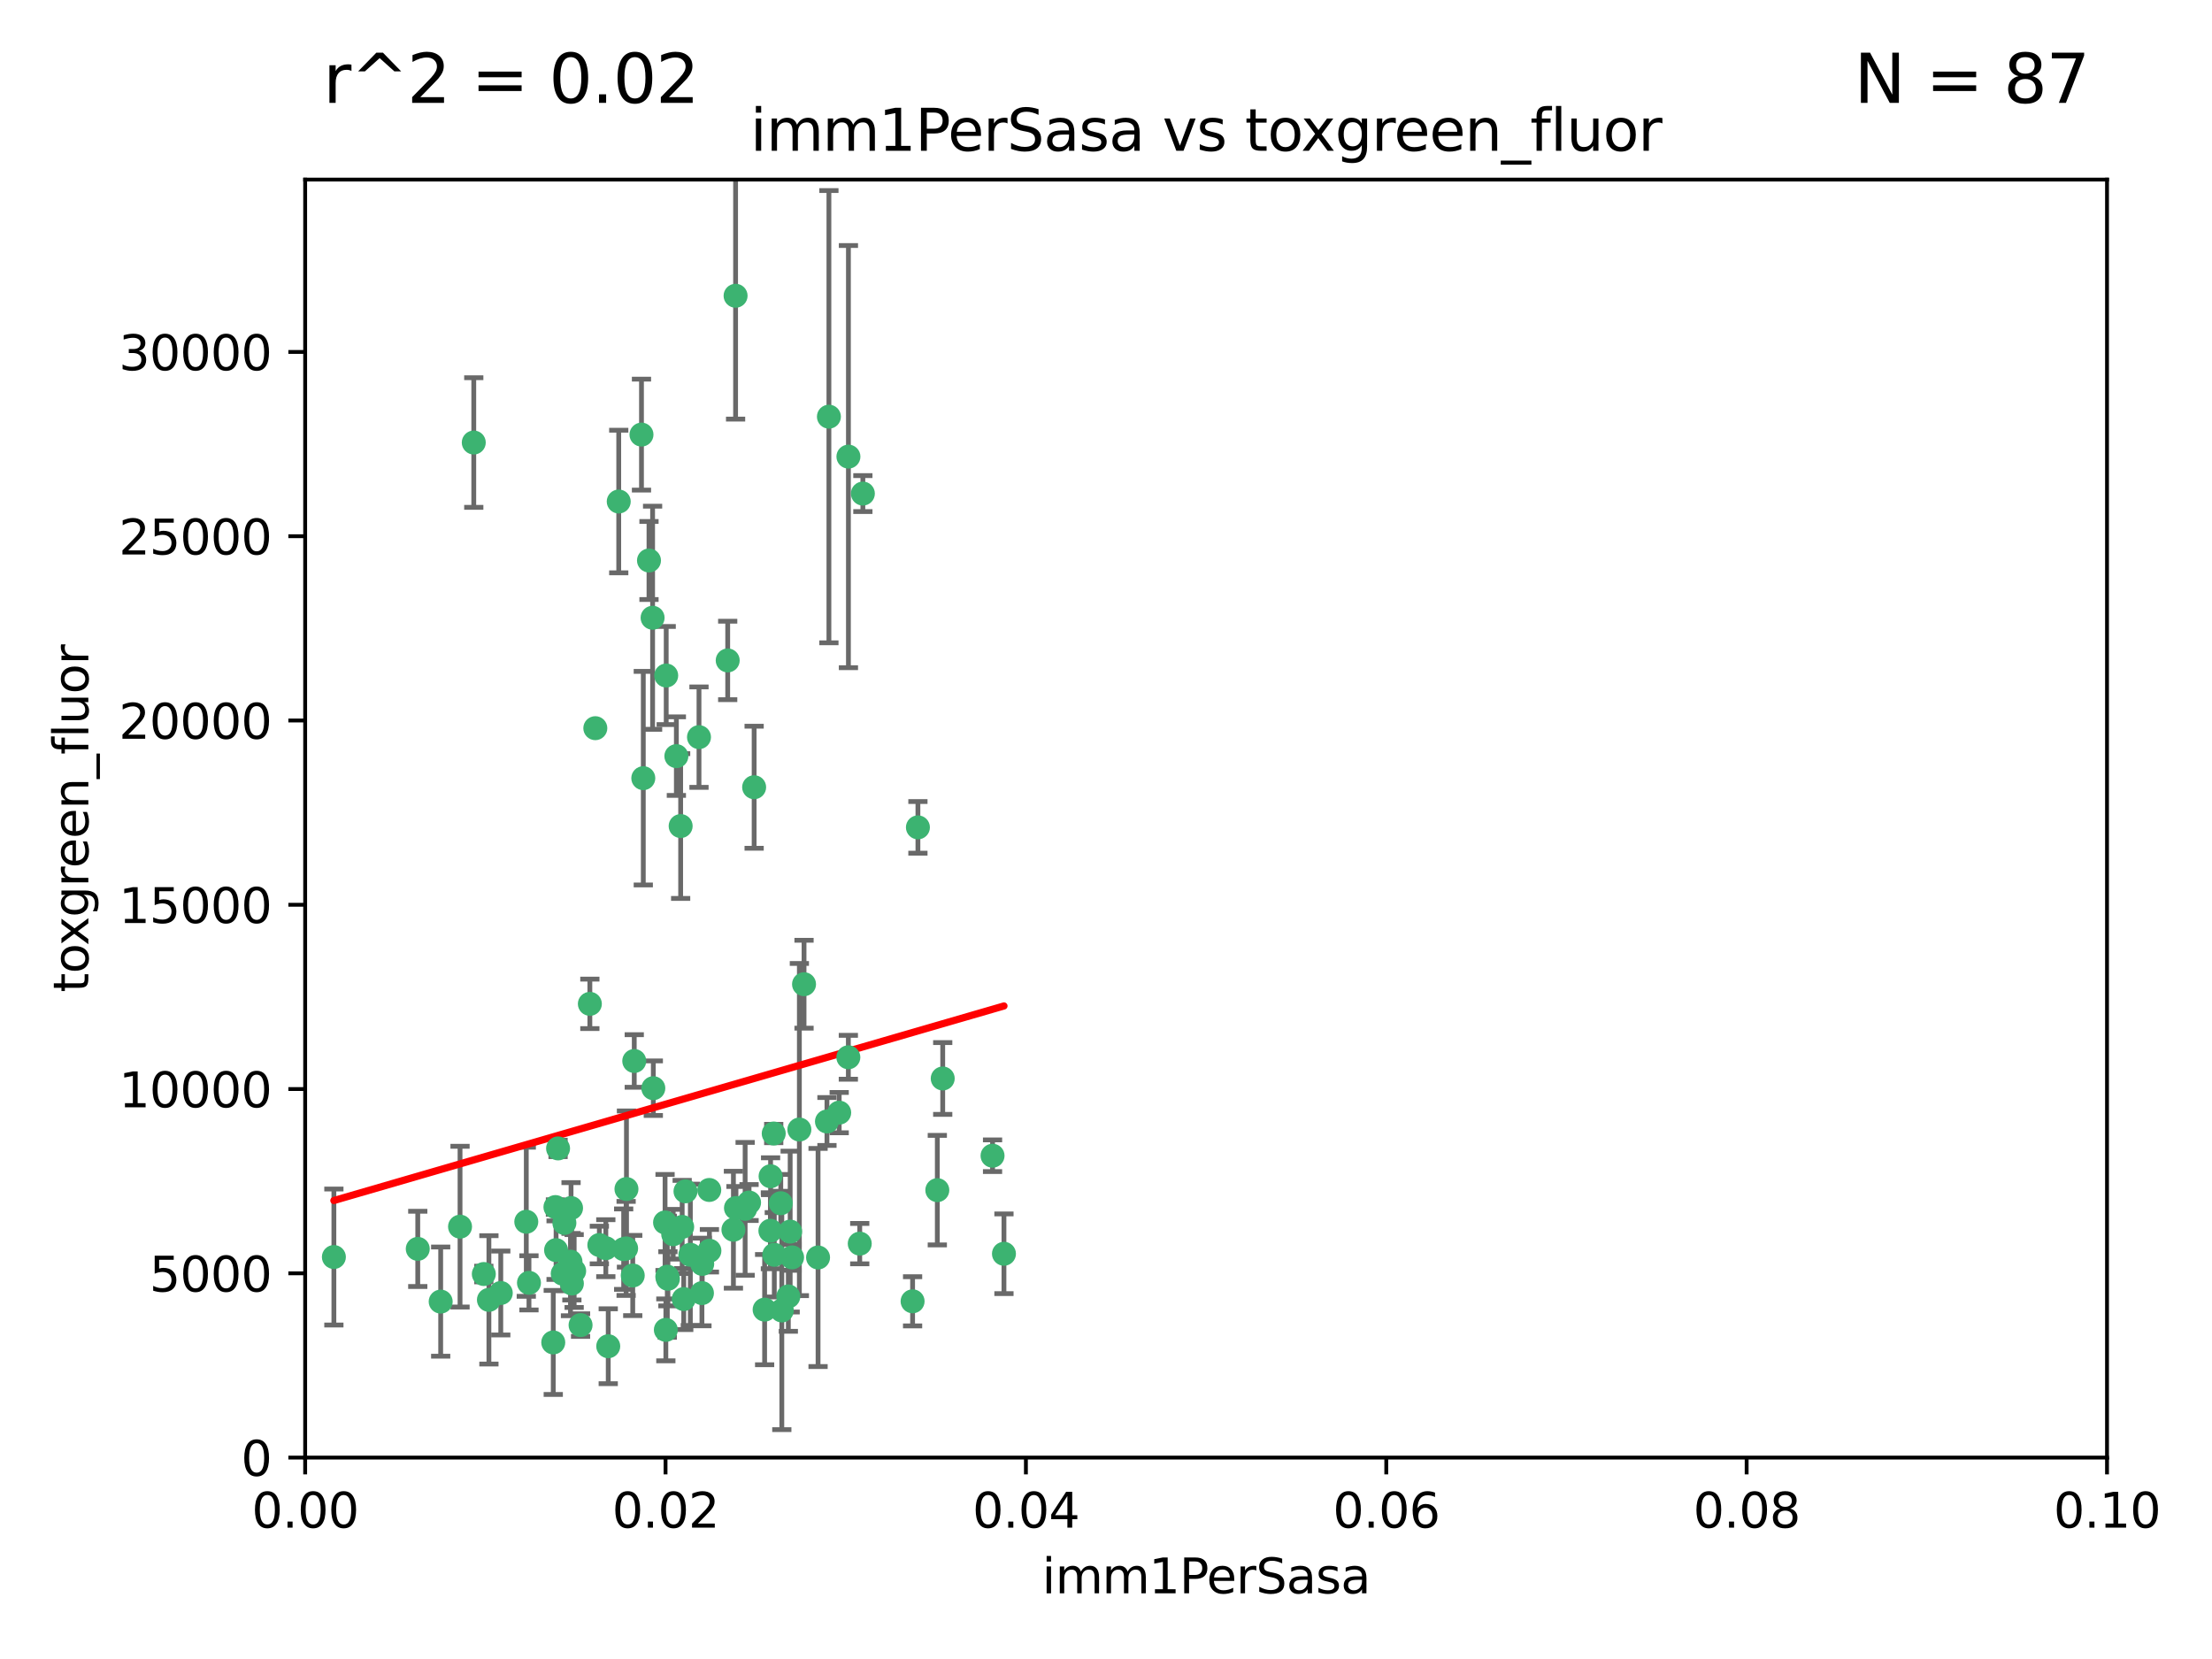 <?xml version="1.0" encoding="utf-8" standalone="no"?>
<!DOCTYPE svg PUBLIC "-//W3C//DTD SVG 1.1//EN"
  "http://www.w3.org/Graphics/SVG/1.1/DTD/svg11.dtd">
<svg xmlns:xlink="http://www.w3.org/1999/xlink" width="460.8pt" height="345.6pt" viewBox="0 0 460.8 345.6" xmlns="http://www.w3.org/2000/svg" version="1.1">
 <defs>
  <style type="text/css">*{stroke-linejoin: round; stroke-linecap: butt}</style>
 </defs>
 <g id="figure_1">
  <g id="patch_1">
   <path d="M 0 345.6 
L 460.8 345.6 
L 460.8 0 
L 0 0 
z
" style="fill: #ffffff"/>
  </g>
  <g id="axes_1">
   <g id="patch_2">
    <path d="M 63.571 303.64 
L 438.93 303.64 
L 438.93 37.411 
L 63.571 37.411 
z
" style="fill: #ffffff"/>
   </g>
   <g id="PathCollection_1">
    <defs>
     <path id="ma5560a9bf6" d="M 0 1.118 
C 0.297 1.118 0.581 1 0.791 0.791 
C 1 0.581 1.118 0.297 1.118 0 
C 1.118 -0.297 1 -0.581 0.791 -0.791 
C 0.581 -1 0.297 -1.118 0 -1.118 
C -0.297 -1.118 -0.581 -1 -0.791 -0.791 
C -1 -0.581 -1.118 -0.297 -1.118 0 
C -1.118 0.297 -1 0.581 -0.791 0.791 
C -0.581 1 -0.297 1.118 0 1.118 
z
" style="stroke: #3cb371"/>
    </defs>
    <g clip-path="url(#pf5edfcde3c)">
     <use xlink:href="#ma5560a9bf6" x="98.695" y="92.187" style="fill: #3cb371; stroke: #3cb371"/>
     <use xlink:href="#ma5560a9bf6" x="166.523" y="235.304" style="fill: #3cb371; stroke: #3cb371"/>
     <use xlink:href="#ma5560a9bf6" x="124.016" y="151.693" style="fill: #3cb371; stroke: #3cb371"/>
     <use xlink:href="#ma5560a9bf6" x="128.894" y="104.476" style="fill: #3cb371; stroke: #3cb371"/>
     <use xlink:href="#ma5560a9bf6" x="135.196" y="116.762" style="fill: #3cb371; stroke: #3cb371"/>
     <use xlink:href="#ma5560a9bf6" x="153.236" y="61.614" style="fill: #3cb371; stroke: #3cb371"/>
     <use xlink:href="#ma5560a9bf6" x="145.613" y="153.559" style="fill: #3cb371; stroke: #3cb371"/>
     <use xlink:href="#ma5560a9bf6" x="179.751" y="102.821" style="fill: #3cb371; stroke: #3cb371"/>
     <use xlink:href="#ma5560a9bf6" x="122.878" y="209.121" style="fill: #3cb371; stroke: #3cb371"/>
     <use xlink:href="#ma5560a9bf6" x="151.594" y="137.58" style="fill: #3cb371; stroke: #3cb371"/>
     <use xlink:href="#ma5560a9bf6" x="133.632" y="90.534" style="fill: #3cb371; stroke: #3cb371"/>
     <use xlink:href="#ma5560a9bf6" x="147.784" y="260.552" style="fill: #3cb371; stroke: #3cb371"/>
     <use xlink:href="#ma5560a9bf6" x="136.099" y="226.692" style="fill: #3cb371; stroke: #3cb371"/>
     <use xlink:href="#ma5560a9bf6" x="160.486" y="256.385" style="fill: #3cb371; stroke: #3cb371"/>
     <use xlink:href="#ma5560a9bf6" x="172.678" y="86.8" style="fill: #3cb371; stroke: #3cb371"/>
     <use xlink:href="#ma5560a9bf6" x="142.801" y="248.172" style="fill: #3cb371; stroke: #3cb371"/>
     <use xlink:href="#ma5560a9bf6" x="91.802" y="271.146" style="fill: #3cb371; stroke: #3cb371"/>
     <use xlink:href="#ma5560a9bf6" x="115.841" y="260.427" style="fill: #3cb371; stroke: #3cb371"/>
     <use xlink:href="#ma5560a9bf6" x="118.96" y="251.655" style="fill: #3cb371; stroke: #3cb371"/>
     <use xlink:href="#ma5560a9bf6" x="135.948" y="128.689" style="fill: #3cb371; stroke: #3cb371"/>
     <use xlink:href="#ma5560a9bf6" x="95.835" y="255.535" style="fill: #3cb371; stroke: #3cb371"/>
     <use xlink:href="#ma5560a9bf6" x="157.1" y="163.993" style="fill: #3cb371; stroke: #3cb371"/>
     <use xlink:href="#ma5560a9bf6" x="147.752" y="247.891" style="fill: #3cb371; stroke: #3cb371"/>
     <use xlink:href="#ma5560a9bf6" x="118.841" y="262.817" style="fill: #3cb371; stroke: #3cb371"/>
     <use xlink:href="#ma5560a9bf6" x="176.743" y="95.121" style="fill: #3cb371; stroke: #3cb371"/>
     <use xlink:href="#ma5560a9bf6" x="115.709" y="251.452" style="fill: #3cb371; stroke: #3cb371"/>
     <use xlink:href="#ma5560a9bf6" x="160.527" y="245.034" style="fill: #3cb371; stroke: #3cb371"/>
     <use xlink:href="#ma5560a9bf6" x="162.867" y="272.992" style="fill: #3cb371; stroke: #3cb371"/>
     <use xlink:href="#ma5560a9bf6" x="195.26" y="247.93" style="fill: #3cb371; stroke: #3cb371"/>
     <use xlink:href="#ma5560a9bf6" x="167.495" y="205.029" style="fill: #3cb371; stroke: #3cb371"/>
     <use xlink:href="#ma5560a9bf6" x="174.82" y="231.782" style="fill: #3cb371; stroke: #3cb371"/>
     <use xlink:href="#ma5560a9bf6" x="115.254" y="279.655" style="fill: #3cb371; stroke: #3cb371"/>
     <use xlink:href="#ma5560a9bf6" x="209.142" y="261.183" style="fill: #3cb371; stroke: #3cb371"/>
     <use xlink:href="#ma5560a9bf6" x="159.285" y="272.82" style="fill: #3cb371; stroke: #3cb371"/>
     <use xlink:href="#ma5560a9bf6" x="140.899" y="157.513" style="fill: #3cb371; stroke: #3cb371"/>
     <use xlink:href="#ma5560a9bf6" x="131.812" y="265.707" style="fill: #3cb371; stroke: #3cb371"/>
     <use xlink:href="#ma5560a9bf6" x="119.608" y="264.778" style="fill: #3cb371; stroke: #3cb371"/>
     <use xlink:href="#ma5560a9bf6" x="172.27" y="233.624" style="fill: #3cb371; stroke: #3cb371"/>
     <use xlink:href="#ma5560a9bf6" x="120.943" y="276.039" style="fill: #3cb371; stroke: #3cb371"/>
     <use xlink:href="#ma5560a9bf6" x="139.012" y="265.959" style="fill: #3cb371; stroke: #3cb371"/>
     <use xlink:href="#ma5560a9bf6" x="142.11" y="255.594" style="fill: #3cb371; stroke: #3cb371"/>
     <use xlink:href="#ma5560a9bf6" x="141.792" y="172.082" style="fill: #3cb371; stroke: #3cb371"/>
     <use xlink:href="#ma5560a9bf6" x="119.134" y="267.377" style="fill: #3cb371; stroke: #3cb371"/>
     <use xlink:href="#ma5560a9bf6" x="104.321" y="269.355" style="fill: #3cb371; stroke: #3cb371"/>
     <use xlink:href="#ma5560a9bf6" x="164.607" y="256.562" style="fill: #3cb371; stroke: #3cb371"/>
     <use xlink:href="#ma5560a9bf6" x="142.436" y="270.619" style="fill: #3cb371; stroke: #3cb371"/>
     <use xlink:href="#ma5560a9bf6" x="69.554" y="261.86" style="fill: #3cb371; stroke: #3cb371"/>
     <use xlink:href="#ma5560a9bf6" x="191.219" y="172.356" style="fill: #3cb371; stroke: #3cb371"/>
     <use xlink:href="#ma5560a9bf6" x="117.225" y="265.335" style="fill: #3cb371; stroke: #3cb371"/>
     <use xlink:href="#ma5560a9bf6" x="161.18" y="236.134" style="fill: #3cb371; stroke: #3cb371"/>
     <use xlink:href="#ma5560a9bf6" x="164.224" y="270.071" style="fill: #3cb371; stroke: #3cb371"/>
     <use xlink:href="#ma5560a9bf6" x="100.787" y="265.402" style="fill: #3cb371; stroke: #3cb371"/>
     <use xlink:href="#ma5560a9bf6" x="130.503" y="247.697" style="fill: #3cb371; stroke: #3cb371"/>
     <use xlink:href="#ma5560a9bf6" x="109.635" y="254.514" style="fill: #3cb371; stroke: #3cb371"/>
     <use xlink:href="#ma5560a9bf6" x="152.785" y="256.174" style="fill: #3cb371; stroke: #3cb371"/>
     <use xlink:href="#ma5560a9bf6" x="134.01" y="162.105" style="fill: #3cb371; stroke: #3cb371"/>
     <use xlink:href="#ma5560a9bf6" x="124.855" y="259.36" style="fill: #3cb371; stroke: #3cb371"/>
     <use xlink:href="#ma5560a9bf6" x="138.544" y="254.661" style="fill: #3cb371; stroke: #3cb371"/>
     <use xlink:href="#ma5560a9bf6" x="130.432" y="260.068" style="fill: #3cb371; stroke: #3cb371"/>
     <use xlink:href="#ma5560a9bf6" x="129.921" y="260.221" style="fill: #3cb371; stroke: #3cb371"/>
     <use xlink:href="#ma5560a9bf6" x="87.028" y="260.163" style="fill: #3cb371; stroke: #3cb371"/>
     <use xlink:href="#ma5560a9bf6" x="126.203" y="260.019" style="fill: #3cb371; stroke: #3cb371"/>
     <use xlink:href="#ma5560a9bf6" x="138.782" y="140.722" style="fill: #3cb371; stroke: #3cb371"/>
     <use xlink:href="#ma5560a9bf6" x="165.004" y="261.935" style="fill: #3cb371; stroke: #3cb371"/>
     <use xlink:href="#ma5560a9bf6" x="117.573" y="254.764" style="fill: #3cb371; stroke: #3cb371"/>
     <use xlink:href="#ma5560a9bf6" x="162.65" y="250.652" style="fill: #3cb371; stroke: #3cb371"/>
     <use xlink:href="#ma5560a9bf6" x="140.239" y="257.112" style="fill: #3cb371; stroke: #3cb371"/>
     <use xlink:href="#ma5560a9bf6" x="138.709" y="277.035" style="fill: #3cb371; stroke: #3cb371"/>
     <use xlink:href="#ma5560a9bf6" x="132.127" y="221.023" style="fill: #3cb371; stroke: #3cb371"/>
     <use xlink:href="#ma5560a9bf6" x="126.707" y="280.448" style="fill: #3cb371; stroke: #3cb371"/>
     <use xlink:href="#ma5560a9bf6" x="139.139" y="266.395" style="fill: #3cb371; stroke: #3cb371"/>
     <use xlink:href="#ma5560a9bf6" x="179.101" y="259.072" style="fill: #3cb371; stroke: #3cb371"/>
     <use xlink:href="#ma5560a9bf6" x="196.386" y="224.667" style="fill: #3cb371; stroke: #3cb371"/>
     <use xlink:href="#ma5560a9bf6" x="101.85" y="270.784" style="fill: #3cb371; stroke: #3cb371"/>
     <use xlink:href="#ma5560a9bf6" x="116.256" y="239.234" style="fill: #3cb371; stroke: #3cb371"/>
     <use xlink:href="#ma5560a9bf6" x="156.045" y="250.509" style="fill: #3cb371; stroke: #3cb371"/>
     <use xlink:href="#ma5560a9bf6" x="110.194" y="267.238" style="fill: #3cb371; stroke: #3cb371"/>
     <use xlink:href="#ma5560a9bf6" x="176.726" y="220.252" style="fill: #3cb371; stroke: #3cb371"/>
     <use xlink:href="#ma5560a9bf6" x="146.227" y="269.377" style="fill: #3cb371; stroke: #3cb371"/>
     <use xlink:href="#ma5560a9bf6" x="146.283" y="263.294" style="fill: #3cb371; stroke: #3cb371"/>
     <use xlink:href="#ma5560a9bf6" x="161.301" y="261.395" style="fill: #3cb371; stroke: #3cb371"/>
     <use xlink:href="#ma5560a9bf6" x="190.11" y="271.085" style="fill: #3cb371; stroke: #3cb371"/>
     <use xlink:href="#ma5560a9bf6" x="143.811" y="261.393" style="fill: #3cb371; stroke: #3cb371"/>
     <use xlink:href="#ma5560a9bf6" x="170.417" y="261.957" style="fill: #3cb371; stroke: #3cb371"/>
     <use xlink:href="#ma5560a9bf6" x="206.766" y="240.757" style="fill: #3cb371; stroke: #3cb371"/>
     <use xlink:href="#ma5560a9bf6" x="155.225" y="251.825" style="fill: #3cb371; stroke: #3cb371"/>
     <use xlink:href="#ma5560a9bf6" x="153.316" y="251.653" style="fill: #3cb371; stroke: #3cb371"/>
    </g>
   </g>
   <g id="matplotlib.axis_1">
    <g id="xtick_1">
     <g id="line2d_1">
      <defs>
       <path id="m542bdb6c51" d="M 0 0 
L 0 3.5 
" style="stroke: #000000; stroke-width: 0.8"/>
      </defs>
      <g>
       <use xlink:href="#m542bdb6c51" x="63.571" y="303.64" style="stroke: #000000; stroke-width: 0.8"/>
      </g>
     </g>
     <g id="text_1">
      <!-- 0.00 -->
      <g transform="translate(52.438 318.238)scale(0.1 -0.1)">
       <defs>
        <path id="DejaVuSans-30" d="M 2034 4250 
Q 1547 4250 1301 3770 
Q 1056 3291 1056 2328 
Q 1056 1369 1301 889 
Q 1547 409 2034 409 
Q 2525 409 2770 889 
Q 3016 1369 3016 2328 
Q 3016 3291 2770 3770 
Q 2525 4250 2034 4250 
z
M 2034 4750 
Q 2819 4750 3233 4129 
Q 3647 3509 3647 2328 
Q 3647 1150 3233 529 
Q 2819 -91 2034 -91 
Q 1250 -91 836 529 
Q 422 1150 422 2328 
Q 422 3509 836 4129 
Q 1250 4750 2034 4750 
z
" transform="scale(0.016)"/>
        <path id="DejaVuSans-2e" d="M 684 794 
L 1344 794 
L 1344 0 
L 684 0 
L 684 794 
z
" transform="scale(0.016)"/>
       </defs>
       <use xlink:href="#DejaVuSans-30"/>
       <use xlink:href="#DejaVuSans-2e" x="63.623"/>
       <use xlink:href="#DejaVuSans-30" x="95.41"/>
       <use xlink:href="#DejaVuSans-30" x="159.033"/>
      </g>
     </g>
    </g>
    <g id="xtick_2">
     <g id="line2d_2">
      <g>
       <use xlink:href="#m542bdb6c51" x="138.643" y="303.64" style="stroke: #000000; stroke-width: 0.8"/>
      </g>
     </g>
     <g id="text_2">
      <!-- 0.02 -->
      <g transform="translate(127.51 318.238)scale(0.1 -0.1)">
       <defs>
        <path id="DejaVuSans-32" d="M 1228 531 
L 3431 531 
L 3431 0 
L 469 0 
L 469 531 
Q 828 903 1448 1529 
Q 2069 2156 2228 2338 
Q 2531 2678 2651 2914 
Q 2772 3150 2772 3378 
Q 2772 3750 2511 3984 
Q 2250 4219 1831 4219 
Q 1534 4219 1204 4116 
Q 875 4013 500 3803 
L 500 4441 
Q 881 4594 1212 4672 
Q 1544 4750 1819 4750 
Q 2544 4750 2975 4387 
Q 3406 4025 3406 3419 
Q 3406 3131 3298 2873 
Q 3191 2616 2906 2266 
Q 2828 2175 2409 1742 
Q 1991 1309 1228 531 
z
" transform="scale(0.016)"/>
       </defs>
       <use xlink:href="#DejaVuSans-30"/>
       <use xlink:href="#DejaVuSans-2e" x="63.623"/>
       <use xlink:href="#DejaVuSans-30" x="95.41"/>
       <use xlink:href="#DejaVuSans-32" x="159.033"/>
      </g>
     </g>
    </g>
    <g id="xtick_3">
     <g id="line2d_3">
      <g>
       <use xlink:href="#m542bdb6c51" x="213.715" y="303.64" style="stroke: #000000; stroke-width: 0.8"/>
      </g>
     </g>
     <g id="text_3">
      <!-- 0.04 -->
      <g transform="translate(202.582 318.238)scale(0.1 -0.1)">
       <defs>
        <path id="DejaVuSans-34" d="M 2419 4116 
L 825 1625 
L 2419 1625 
L 2419 4116 
z
M 2253 4666 
L 3047 4666 
L 3047 1625 
L 3713 1625 
L 3713 1100 
L 3047 1100 
L 3047 0 
L 2419 0 
L 2419 1100 
L 313 1100 
L 313 1709 
L 2253 4666 
z
" transform="scale(0.016)"/>
       </defs>
       <use xlink:href="#DejaVuSans-30"/>
       <use xlink:href="#DejaVuSans-2e" x="63.623"/>
       <use xlink:href="#DejaVuSans-30" x="95.41"/>
       <use xlink:href="#DejaVuSans-34" x="159.033"/>
      </g>
     </g>
    </g>
    <g id="xtick_4">
     <g id="line2d_4">
      <g>
       <use xlink:href="#m542bdb6c51" x="288.786" y="303.64" style="stroke: #000000; stroke-width: 0.8"/>
      </g>
     </g>
     <g id="text_4">
      <!-- 0.06 -->
      <g transform="translate(277.654 318.238)scale(0.1 -0.1)">
       <defs>
        <path id="DejaVuSans-36" d="M 2113 2584 
Q 1688 2584 1439 2293 
Q 1191 2003 1191 1497 
Q 1191 994 1439 701 
Q 1688 409 2113 409 
Q 2538 409 2786 701 
Q 3034 994 3034 1497 
Q 3034 2003 2786 2293 
Q 2538 2584 2113 2584 
z
M 3366 4563 
L 3366 3988 
Q 3128 4100 2886 4159 
Q 2644 4219 2406 4219 
Q 1781 4219 1451 3797 
Q 1122 3375 1075 2522 
Q 1259 2794 1537 2939 
Q 1816 3084 2150 3084 
Q 2853 3084 3261 2657 
Q 3669 2231 3669 1497 
Q 3669 778 3244 343 
Q 2819 -91 2113 -91 
Q 1303 -91 875 529 
Q 447 1150 447 2328 
Q 447 3434 972 4092 
Q 1497 4750 2381 4750 
Q 2619 4750 2861 4703 
Q 3103 4656 3366 4563 
z
" transform="scale(0.016)"/>
       </defs>
       <use xlink:href="#DejaVuSans-30"/>
       <use xlink:href="#DejaVuSans-2e" x="63.623"/>
       <use xlink:href="#DejaVuSans-30" x="95.41"/>
       <use xlink:href="#DejaVuSans-36" x="159.033"/>
      </g>
     </g>
    </g>
    <g id="xtick_5">
     <g id="line2d_5">
      <g>
       <use xlink:href="#m542bdb6c51" x="363.858" y="303.64" style="stroke: #000000; stroke-width: 0.8"/>
      </g>
     </g>
     <g id="text_5">
      <!-- 0.08 -->
      <g transform="translate(352.725 318.238)scale(0.1 -0.1)">
       <defs>
        <path id="DejaVuSans-38" d="M 2034 2216 
Q 1584 2216 1326 1975 
Q 1069 1734 1069 1313 
Q 1069 891 1326 650 
Q 1584 409 2034 409 
Q 2484 409 2743 651 
Q 3003 894 3003 1313 
Q 3003 1734 2745 1975 
Q 2488 2216 2034 2216 
z
M 1403 2484 
Q 997 2584 770 2862 
Q 544 3141 544 3541 
Q 544 4100 942 4425 
Q 1341 4750 2034 4750 
Q 2731 4750 3128 4425 
Q 3525 4100 3525 3541 
Q 3525 3141 3298 2862 
Q 3072 2584 2669 2484 
Q 3125 2378 3379 2068 
Q 3634 1759 3634 1313 
Q 3634 634 3220 271 
Q 2806 -91 2034 -91 
Q 1263 -91 848 271 
Q 434 634 434 1313 
Q 434 1759 690 2068 
Q 947 2378 1403 2484 
z
M 1172 3481 
Q 1172 3119 1398 2916 
Q 1625 2713 2034 2713 
Q 2441 2713 2670 2916 
Q 2900 3119 2900 3481 
Q 2900 3844 2670 4047 
Q 2441 4250 2034 4250 
Q 1625 4250 1398 4047 
Q 1172 3844 1172 3481 
z
" transform="scale(0.016)"/>
       </defs>
       <use xlink:href="#DejaVuSans-30"/>
       <use xlink:href="#DejaVuSans-2e" x="63.623"/>
       <use xlink:href="#DejaVuSans-30" x="95.41"/>
       <use xlink:href="#DejaVuSans-38" x="159.033"/>
      </g>
     </g>
    </g>
    <g id="xtick_6">
     <g id="line2d_6">
      <g>
       <use xlink:href="#m542bdb6c51" x="438.93" y="303.64" style="stroke: #000000; stroke-width: 0.8"/>
      </g>
     </g>
     <g id="text_6">
      <!-- 0.10 -->
      <g transform="translate(427.797 318.238)scale(0.1 -0.1)">
       <defs>
        <path id="DejaVuSans-31" d="M 794 531 
L 1825 531 
L 1825 4091 
L 703 3866 
L 703 4441 
L 1819 4666 
L 2450 4666 
L 2450 531 
L 3481 531 
L 3481 0 
L 794 0 
L 794 531 
z
" transform="scale(0.016)"/>
       </defs>
       <use xlink:href="#DejaVuSans-30"/>
       <use xlink:href="#DejaVuSans-2e" x="63.623"/>
       <use xlink:href="#DejaVuSans-31" x="95.41"/>
       <use xlink:href="#DejaVuSans-30" x="159.033"/>
      </g>
     </g>
    </g>
    <g id="text_7">
     <!-- imm1PerSasa -->
     <g transform="translate(217.067 331.917)scale(0.1 -0.1)">
      <defs>
       <path id="DejaVuSans-69" d="M 603 3500 
L 1178 3500 
L 1178 0 
L 603 0 
L 603 3500 
z
M 603 4863 
L 1178 4863 
L 1178 4134 
L 603 4134 
L 603 4863 
z
" transform="scale(0.016)"/>
       <path id="DejaVuSans-6d" d="M 3328 2828 
Q 3544 3216 3844 3400 
Q 4144 3584 4550 3584 
Q 5097 3584 5394 3201 
Q 5691 2819 5691 2113 
L 5691 0 
L 5113 0 
L 5113 2094 
Q 5113 2597 4934 2840 
Q 4756 3084 4391 3084 
Q 3944 3084 3684 2787 
Q 3425 2491 3425 1978 
L 3425 0 
L 2847 0 
L 2847 2094 
Q 2847 2600 2669 2842 
Q 2491 3084 2119 3084 
Q 1678 3084 1418 2786 
Q 1159 2488 1159 1978 
L 1159 0 
L 581 0 
L 581 3500 
L 1159 3500 
L 1159 2956 
Q 1356 3278 1631 3431 
Q 1906 3584 2284 3584 
Q 2666 3584 2933 3390 
Q 3200 3197 3328 2828 
z
" transform="scale(0.016)"/>
       <path id="DejaVuSans-50" d="M 1259 4147 
L 1259 2394 
L 2053 2394 
Q 2494 2394 2734 2622 
Q 2975 2850 2975 3272 
Q 2975 3691 2734 3919 
Q 2494 4147 2053 4147 
L 1259 4147 
z
M 628 4666 
L 2053 4666 
Q 2838 4666 3239 4311 
Q 3641 3956 3641 3272 
Q 3641 2581 3239 2228 
Q 2838 1875 2053 1875 
L 1259 1875 
L 1259 0 
L 628 0 
L 628 4666 
z
" transform="scale(0.016)"/>
       <path id="DejaVuSans-65" d="M 3597 1894 
L 3597 1613 
L 953 1613 
Q 991 1019 1311 708 
Q 1631 397 2203 397 
Q 2534 397 2845 478 
Q 3156 559 3463 722 
L 3463 178 
Q 3153 47 2828 -22 
Q 2503 -91 2169 -91 
Q 1331 -91 842 396 
Q 353 884 353 1716 
Q 353 2575 817 3079 
Q 1281 3584 2069 3584 
Q 2775 3584 3186 3129 
Q 3597 2675 3597 1894 
z
M 3022 2063 
Q 3016 2534 2758 2815 
Q 2500 3097 2075 3097 
Q 1594 3097 1305 2825 
Q 1016 2553 972 2059 
L 3022 2063 
z
" transform="scale(0.016)"/>
       <path id="DejaVuSans-72" d="M 2631 2963 
Q 2534 3019 2420 3045 
Q 2306 3072 2169 3072 
Q 1681 3072 1420 2755 
Q 1159 2438 1159 1844 
L 1159 0 
L 581 0 
L 581 3500 
L 1159 3500 
L 1159 2956 
Q 1341 3275 1631 3429 
Q 1922 3584 2338 3584 
Q 2397 3584 2469 3576 
Q 2541 3569 2628 3553 
L 2631 2963 
z
" transform="scale(0.016)"/>
       <path id="DejaVuSans-53" d="M 3425 4513 
L 3425 3897 
Q 3066 4069 2747 4153 
Q 2428 4238 2131 4238 
Q 1616 4238 1336 4038 
Q 1056 3838 1056 3469 
Q 1056 3159 1242 3001 
Q 1428 2844 1947 2747 
L 2328 2669 
Q 3034 2534 3370 2195 
Q 3706 1856 3706 1288 
Q 3706 609 3251 259 
Q 2797 -91 1919 -91 
Q 1588 -91 1214 -16 
Q 841 59 441 206 
L 441 856 
Q 825 641 1194 531 
Q 1563 422 1919 422 
Q 2459 422 2753 634 
Q 3047 847 3047 1241 
Q 3047 1584 2836 1778 
Q 2625 1972 2144 2069 
L 1759 2144 
Q 1053 2284 737 2584 
Q 422 2884 422 3419 
Q 422 4038 858 4394 
Q 1294 4750 2059 4750 
Q 2388 4750 2728 4690 
Q 3069 4631 3425 4513 
z
" transform="scale(0.016)"/>
       <path id="DejaVuSans-61" d="M 2194 1759 
Q 1497 1759 1228 1600 
Q 959 1441 959 1056 
Q 959 750 1161 570 
Q 1363 391 1709 391 
Q 2188 391 2477 730 
Q 2766 1069 2766 1631 
L 2766 1759 
L 2194 1759 
z
M 3341 1997 
L 3341 0 
L 2766 0 
L 2766 531 
Q 2569 213 2275 61 
Q 1981 -91 1556 -91 
Q 1019 -91 701 211 
Q 384 513 384 1019 
Q 384 1609 779 1909 
Q 1175 2209 1959 2209 
L 2766 2209 
L 2766 2266 
Q 2766 2663 2505 2880 
Q 2244 3097 1772 3097 
Q 1472 3097 1187 3025 
Q 903 2953 641 2809 
L 641 3341 
Q 956 3463 1253 3523 
Q 1550 3584 1831 3584 
Q 2591 3584 2966 3190 
Q 3341 2797 3341 1997 
z
" transform="scale(0.016)"/>
       <path id="DejaVuSans-73" d="M 2834 3397 
L 2834 2853 
Q 2591 2978 2328 3040 
Q 2066 3103 1784 3103 
Q 1356 3103 1142 2972 
Q 928 2841 928 2578 
Q 928 2378 1081 2264 
Q 1234 2150 1697 2047 
L 1894 2003 
Q 2506 1872 2764 1633 
Q 3022 1394 3022 966 
Q 3022 478 2636 193 
Q 2250 -91 1575 -91 
Q 1294 -91 989 -36 
Q 684 19 347 128 
L 347 722 
Q 666 556 975 473 
Q 1284 391 1588 391 
Q 1994 391 2212 530 
Q 2431 669 2431 922 
Q 2431 1156 2273 1281 
Q 2116 1406 1581 1522 
L 1381 1569 
Q 847 1681 609 1914 
Q 372 2147 372 2553 
Q 372 3047 722 3315 
Q 1072 3584 1716 3584 
Q 2034 3584 2315 3537 
Q 2597 3491 2834 3397 
z
" transform="scale(0.016)"/>
      </defs>
      <use xlink:href="#DejaVuSans-69"/>
      <use xlink:href="#DejaVuSans-6d" x="27.783"/>
      <use xlink:href="#DejaVuSans-6d" x="125.195"/>
      <use xlink:href="#DejaVuSans-31" x="222.607"/>
      <use xlink:href="#DejaVuSans-50" x="286.23"/>
      <use xlink:href="#DejaVuSans-65" x="342.908"/>
      <use xlink:href="#DejaVuSans-72" x="404.432"/>
      <use xlink:href="#DejaVuSans-53" x="445.545"/>
      <use xlink:href="#DejaVuSans-61" x="509.021"/>
      <use xlink:href="#DejaVuSans-73" x="570.301"/>
      <use xlink:href="#DejaVuSans-61" x="622.4"/>
     </g>
    </g>
   </g>
   <g id="matplotlib.axis_2">
    <g id="ytick_1">
     <g id="line2d_7">
      <defs>
       <path id="mc0dbf2095c" d="M 0 0 
L -3.5 0 
" style="stroke: #000000; stroke-width: 0.8"/>
      </defs>
      <g>
       <use xlink:href="#mc0dbf2095c" x="63.571" y="303.64" style="stroke: #000000; stroke-width: 0.8"/>
      </g>
     </g>
     <g id="text_8">
      <!-- 0 -->
      <g transform="translate(50.209 307.439)scale(0.1 -0.1)">
       <use xlink:href="#DejaVuSans-30"/>
      </g>
     </g>
    </g>
    <g id="ytick_2">
     <g id="line2d_8">
      <g>
       <use xlink:href="#mc0dbf2095c" x="63.571" y="265.253" style="stroke: #000000; stroke-width: 0.8"/>
      </g>
     </g>
     <g id="text_9">
      <!-- 5000 -->
      <g transform="translate(31.121 269.052)scale(0.1 -0.1)">
       <defs>
        <path id="DejaVuSans-35" d="M 691 4666 
L 3169 4666 
L 3169 4134 
L 1269 4134 
L 1269 2991 
Q 1406 3038 1543 3061 
Q 1681 3084 1819 3084 
Q 2600 3084 3056 2656 
Q 3513 2228 3513 1497 
Q 3513 744 3044 326 
Q 2575 -91 1722 -91 
Q 1428 -91 1123 -41 
Q 819 9 494 109 
L 494 744 
Q 775 591 1075 516 
Q 1375 441 1709 441 
Q 2250 441 2565 725 
Q 2881 1009 2881 1497 
Q 2881 1984 2565 2268 
Q 2250 2553 1709 2553 
Q 1456 2553 1204 2497 
Q 953 2441 691 2322 
L 691 4666 
z
" transform="scale(0.016)"/>
       </defs>
       <use xlink:href="#DejaVuSans-35"/>
       <use xlink:href="#DejaVuSans-30" x="63.623"/>
       <use xlink:href="#DejaVuSans-30" x="127.246"/>
       <use xlink:href="#DejaVuSans-30" x="190.869"/>
      </g>
     </g>
    </g>
    <g id="ytick_3">
     <g id="line2d_9">
      <g>
       <use xlink:href="#mc0dbf2095c" x="63.571" y="226.866" style="stroke: #000000; stroke-width: 0.8"/>
      </g>
     </g>
     <g id="text_10">
      <!-- 10000 -->
      <g transform="translate(24.759 230.665)scale(0.1 -0.1)">
       <use xlink:href="#DejaVuSans-31"/>
       <use xlink:href="#DejaVuSans-30" x="63.623"/>
       <use xlink:href="#DejaVuSans-30" x="127.246"/>
       <use xlink:href="#DejaVuSans-30" x="190.869"/>
       <use xlink:href="#DejaVuSans-30" x="254.492"/>
      </g>
     </g>
    </g>
    <g id="ytick_4">
     <g id="line2d_10">
      <g>
       <use xlink:href="#mc0dbf2095c" x="63.571" y="188.479" style="stroke: #000000; stroke-width: 0.8"/>
      </g>
     </g>
     <g id="text_11">
      <!-- 15000 -->
      <g transform="translate(24.759 192.278)scale(0.1 -0.1)">
       <use xlink:href="#DejaVuSans-31"/>
       <use xlink:href="#DejaVuSans-35" x="63.623"/>
       <use xlink:href="#DejaVuSans-30" x="127.246"/>
       <use xlink:href="#DejaVuSans-30" x="190.869"/>
       <use xlink:href="#DejaVuSans-30" x="254.492"/>
      </g>
     </g>
    </g>
    <g id="ytick_5">
     <g id="line2d_11">
      <g>
       <use xlink:href="#mc0dbf2095c" x="63.571" y="150.092" style="stroke: #000000; stroke-width: 0.8"/>
      </g>
     </g>
     <g id="text_12">
      <!-- 20000 -->
      <g transform="translate(24.759 153.891)scale(0.1 -0.1)">
       <use xlink:href="#DejaVuSans-32"/>
       <use xlink:href="#DejaVuSans-30" x="63.623"/>
       <use xlink:href="#DejaVuSans-30" x="127.246"/>
       <use xlink:href="#DejaVuSans-30" x="190.869"/>
       <use xlink:href="#DejaVuSans-30" x="254.492"/>
      </g>
     </g>
    </g>
    <g id="ytick_6">
     <g id="line2d_12">
      <g>
       <use xlink:href="#mc0dbf2095c" x="63.571" y="111.705" style="stroke: #000000; stroke-width: 0.8"/>
      </g>
     </g>
     <g id="text_13">
      <!-- 25000 -->
      <g transform="translate(24.759 115.504)scale(0.1 -0.1)">
       <use xlink:href="#DejaVuSans-32"/>
       <use xlink:href="#DejaVuSans-35" x="63.623"/>
       <use xlink:href="#DejaVuSans-30" x="127.246"/>
       <use xlink:href="#DejaVuSans-30" x="190.869"/>
       <use xlink:href="#DejaVuSans-30" x="254.492"/>
      </g>
     </g>
    </g>
    <g id="ytick_7">
     <g id="line2d_13">
      <g>
       <use xlink:href="#mc0dbf2095c" x="63.571" y="73.317" style="stroke: #000000; stroke-width: 0.8"/>
      </g>
     </g>
     <g id="text_14">
      <!-- 30000 -->
      <g transform="translate(24.759 77.117)scale(0.1 -0.1)">
       <defs>
        <path id="DejaVuSans-33" d="M 2597 2516 
Q 3050 2419 3304 2112 
Q 3559 1806 3559 1356 
Q 3559 666 3084 287 
Q 2609 -91 1734 -91 
Q 1441 -91 1130 -33 
Q 819 25 488 141 
L 488 750 
Q 750 597 1062 519 
Q 1375 441 1716 441 
Q 2309 441 2620 675 
Q 2931 909 2931 1356 
Q 2931 1769 2642 2001 
Q 2353 2234 1838 2234 
L 1294 2234 
L 1294 2753 
L 1863 2753 
Q 2328 2753 2575 2939 
Q 2822 3125 2822 3475 
Q 2822 3834 2567 4026 
Q 2313 4219 1838 4219 
Q 1578 4219 1281 4162 
Q 984 4106 628 3988 
L 628 4550 
Q 988 4650 1302 4700 
Q 1616 4750 1894 4750 
Q 2613 4750 3031 4423 
Q 3450 4097 3450 3541 
Q 3450 3153 3228 2886 
Q 3006 2619 2597 2516 
z
" transform="scale(0.016)"/>
       </defs>
       <use xlink:href="#DejaVuSans-33"/>
       <use xlink:href="#DejaVuSans-30" x="63.623"/>
       <use xlink:href="#DejaVuSans-30" x="127.246"/>
       <use xlink:href="#DejaVuSans-30" x="190.869"/>
       <use xlink:href="#DejaVuSans-30" x="254.492"/>
      </g>
     </g>
    </g>
    <g id="text_15">
     <!-- toxgreen_fluor -->
     <g transform="translate(18.401 206.72)rotate(-90)scale(0.1 -0.1)">
      <defs>
       <path id="DejaVuSans-74" d="M 1172 4494 
L 1172 3500 
L 2356 3500 
L 2356 3053 
L 1172 3053 
L 1172 1153 
Q 1172 725 1289 603 
Q 1406 481 1766 481 
L 2356 481 
L 2356 0 
L 1766 0 
Q 1100 0 847 248 
Q 594 497 594 1153 
L 594 3053 
L 172 3053 
L 172 3500 
L 594 3500 
L 594 4494 
L 1172 4494 
z
" transform="scale(0.016)"/>
       <path id="DejaVuSans-6f" d="M 1959 3097 
Q 1497 3097 1228 2736 
Q 959 2375 959 1747 
Q 959 1119 1226 758 
Q 1494 397 1959 397 
Q 2419 397 2687 759 
Q 2956 1122 2956 1747 
Q 2956 2369 2687 2733 
Q 2419 3097 1959 3097 
z
M 1959 3584 
Q 2709 3584 3137 3096 
Q 3566 2609 3566 1747 
Q 3566 888 3137 398 
Q 2709 -91 1959 -91 
Q 1206 -91 779 398 
Q 353 888 353 1747 
Q 353 2609 779 3096 
Q 1206 3584 1959 3584 
z
" transform="scale(0.016)"/>
       <path id="DejaVuSans-78" d="M 3513 3500 
L 2247 1797 
L 3578 0 
L 2900 0 
L 1881 1375 
L 863 0 
L 184 0 
L 1544 1831 
L 300 3500 
L 978 3500 
L 1906 2253 
L 2834 3500 
L 3513 3500 
z
" transform="scale(0.016)"/>
       <path id="DejaVuSans-67" d="M 2906 1791 
Q 2906 2416 2648 2759 
Q 2391 3103 1925 3103 
Q 1463 3103 1205 2759 
Q 947 2416 947 1791 
Q 947 1169 1205 825 
Q 1463 481 1925 481 
Q 2391 481 2648 825 
Q 2906 1169 2906 1791 
z
M 3481 434 
Q 3481 -459 3084 -895 
Q 2688 -1331 1869 -1331 
Q 1566 -1331 1297 -1286 
Q 1028 -1241 775 -1147 
L 775 -588 
Q 1028 -725 1275 -790 
Q 1522 -856 1778 -856 
Q 2344 -856 2625 -561 
Q 2906 -266 2906 331 
L 2906 616 
Q 2728 306 2450 153 
Q 2172 0 1784 0 
Q 1141 0 747 490 
Q 353 981 353 1791 
Q 353 2603 747 3093 
Q 1141 3584 1784 3584 
Q 2172 3584 2450 3431 
Q 2728 3278 2906 2969 
L 2906 3500 
L 3481 3500 
L 3481 434 
z
" transform="scale(0.016)"/>
       <path id="DejaVuSans-6e" d="M 3513 2113 
L 3513 0 
L 2938 0 
L 2938 2094 
Q 2938 2591 2744 2837 
Q 2550 3084 2163 3084 
Q 1697 3084 1428 2787 
Q 1159 2491 1159 1978 
L 1159 0 
L 581 0 
L 581 3500 
L 1159 3500 
L 1159 2956 
Q 1366 3272 1645 3428 
Q 1925 3584 2291 3584 
Q 2894 3584 3203 3211 
Q 3513 2838 3513 2113 
z
" transform="scale(0.016)"/>
       <path id="DejaVuSans-5f" d="M 3263 -1063 
L 3263 -1509 
L -63 -1509 
L -63 -1063 
L 3263 -1063 
z
" transform="scale(0.016)"/>
       <path id="DejaVuSans-66" d="M 2375 4863 
L 2375 4384 
L 1825 4384 
Q 1516 4384 1395 4259 
Q 1275 4134 1275 3809 
L 1275 3500 
L 2222 3500 
L 2222 3053 
L 1275 3053 
L 1275 0 
L 697 0 
L 697 3053 
L 147 3053 
L 147 3500 
L 697 3500 
L 697 3744 
Q 697 4328 969 4595 
Q 1241 4863 1831 4863 
L 2375 4863 
z
" transform="scale(0.016)"/>
       <path id="DejaVuSans-6c" d="M 603 4863 
L 1178 4863 
L 1178 0 
L 603 0 
L 603 4863 
z
" transform="scale(0.016)"/>
       <path id="DejaVuSans-75" d="M 544 1381 
L 544 3500 
L 1119 3500 
L 1119 1403 
Q 1119 906 1312 657 
Q 1506 409 1894 409 
Q 2359 409 2629 706 
Q 2900 1003 2900 1516 
L 2900 3500 
L 3475 3500 
L 3475 0 
L 2900 0 
L 2900 538 
Q 2691 219 2414 64 
Q 2138 -91 1772 -91 
Q 1169 -91 856 284 
Q 544 659 544 1381 
z
M 1991 3584 
L 1991 3584 
z
" transform="scale(0.016)"/>
      </defs>
      <use xlink:href="#DejaVuSans-74"/>
      <use xlink:href="#DejaVuSans-6f" x="39.209"/>
      <use xlink:href="#DejaVuSans-78" x="97.266"/>
      <use xlink:href="#DejaVuSans-67" x="156.445"/>
      <use xlink:href="#DejaVuSans-72" x="219.922"/>
      <use xlink:href="#DejaVuSans-65" x="258.785"/>
      <use xlink:href="#DejaVuSans-65" x="320.309"/>
      <use xlink:href="#DejaVuSans-6e" x="381.832"/>
      <use xlink:href="#DejaVuSans-5f" x="445.211"/>
      <use xlink:href="#DejaVuSans-66" x="495.211"/>
      <use xlink:href="#DejaVuSans-6c" x="530.416"/>
      <use xlink:href="#DejaVuSans-75" x="558.199"/>
      <use xlink:href="#DejaVuSans-6f" x="621.578"/>
      <use xlink:href="#DejaVuSans-72" x="682.76"/>
     </g>
    </g>
   </g>
   <g id="LineCollection_1">
    <path d="M 98.695 105.69 
L 98.695 78.685 
" clip-path="url(#pf5edfcde3c)" style="fill: none; stroke: #696969"/>
    <path d="M 166.523 269.906 
L 166.523 200.702 
" clip-path="url(#pf5edfcde3c)" style="fill: none; stroke: #696969"/>
    <path d="M 124.016 152.217 
L 124.016 151.168 
" clip-path="url(#pf5edfcde3c)" style="fill: none; stroke: #696969"/>
    <path d="M 128.894 119.328 
L 128.894 89.623 
" clip-path="url(#pf5edfcde3c)" style="fill: none; stroke: #696969"/>
    <path d="M 135.196 124.89 
L 135.196 108.635 
" clip-path="url(#pf5edfcde3c)" style="fill: none; stroke: #696969"/>
    <path d="M 153.236 87.306 
L 153.236 35.922 
" clip-path="url(#pf5edfcde3c)" style="fill: none; stroke: #696969"/>
    <path d="M 145.613 164.019 
L 145.613 143.098 
" clip-path="url(#pf5edfcde3c)" style="fill: none; stroke: #696969"/>
    <path d="M 179.751 106.565 
L 179.751 99.077 
" clip-path="url(#pf5edfcde3c)" style="fill: none; stroke: #696969"/>
    <path d="M 122.878 214.275 
L 122.878 203.967 
" clip-path="url(#pf5edfcde3c)" style="fill: none; stroke: #696969"/>
    <path d="M 151.594 145.75 
L 151.594 129.411 
" clip-path="url(#pf5edfcde3c)" style="fill: none; stroke: #696969"/>
    <path d="M 133.632 102.091 
L 133.632 78.978 
" clip-path="url(#pf5edfcde3c)" style="fill: none; stroke: #696969"/>
    <path d="M 147.784 264.982 
L 147.784 256.122 
" clip-path="url(#pf5edfcde3c)" style="fill: none; stroke: #696969"/>
    <path d="M 136.099 232.376 
L 136.099 221.008 
" clip-path="url(#pf5edfcde3c)" style="fill: none; stroke: #696969"/>
    <path d="M 160.486 264.301 
L 160.486 248.47 
" clip-path="url(#pf5edfcde3c)" style="fill: none; stroke: #696969"/>
    <path d="M 172.678 133.906 
L 172.678 39.694 
" clip-path="url(#pf5edfcde3c)" style="fill: none; stroke: #696969"/>
    <path d="M 142.801 248.702 
L 142.801 247.642 
" clip-path="url(#pf5edfcde3c)" style="fill: none; stroke: #696969"/>
    <path d="M 91.802 282.519 
L 91.802 259.772 
" clip-path="url(#pf5edfcde3c)" style="fill: none; stroke: #696969"/>
    <path d="M 115.841 266.526 
L 115.841 254.328 
" clip-path="url(#pf5edfcde3c)" style="fill: none; stroke: #696969"/>
    <path d="M 118.96 256.945 
L 118.96 246.364 
" clip-path="url(#pf5edfcde3c)" style="fill: none; stroke: #696969"/>
    <path d="M 135.948 151.927 
L 135.948 105.45 
" clip-path="url(#pf5edfcde3c)" style="fill: none; stroke: #696969"/>
    <path d="M 95.835 272.278 
L 95.835 238.793 
" clip-path="url(#pf5edfcde3c)" style="fill: none; stroke: #696969"/>
    <path d="M 157.1 176.705 
L 157.1 151.281 
" clip-path="url(#pf5edfcde3c)" style="fill: none; stroke: #696969"/>
    <path d="M 147.752 248.596 
L 147.752 247.186 
" clip-path="url(#pf5edfcde3c)" style="fill: none; stroke: #696969"/>
    <path d="M 118.841 274.093 
L 118.841 251.542 
" clip-path="url(#pf5edfcde3c)" style="fill: none; stroke: #696969"/>
    <path d="M 176.743 139.091 
L 176.743 51.151 
" clip-path="url(#pf5edfcde3c)" style="fill: none; stroke: #696969"/>
    <path d="M 115.709 252.966 
L 115.709 249.939 
" clip-path="url(#pf5edfcde3c)" style="fill: none; stroke: #696969"/>
    <path d="M 160.527 248.879 
L 160.527 241.19 
" clip-path="url(#pf5edfcde3c)" style="fill: none; stroke: #696969"/>
    <path d="M 162.867 297.815 
L 162.867 248.168 
" clip-path="url(#pf5edfcde3c)" style="fill: none; stroke: #696969"/>
    <path d="M 195.26 259.34 
L 195.26 236.521 
" clip-path="url(#pf5edfcde3c)" style="fill: none; stroke: #696969"/>
    <path d="M 167.495 214.186 
L 167.495 195.873 
" clip-path="url(#pf5edfcde3c)" style="fill: none; stroke: #696969"/>
    <path d="M 174.82 235.981 
L 174.82 227.583 
" clip-path="url(#pf5edfcde3c)" style="fill: none; stroke: #696969"/>
    <path d="M 115.254 290.49 
L 115.254 268.821 
" clip-path="url(#pf5edfcde3c)" style="fill: none; stroke: #696969"/>
    <path d="M 209.142 269.484 
L 209.142 252.882 
" clip-path="url(#pf5edfcde3c)" style="fill: none; stroke: #696969"/>
    <path d="M 159.285 284.302 
L 159.285 261.339 
" clip-path="url(#pf5edfcde3c)" style="fill: none; stroke: #696969"/>
    <path d="M 140.899 165.694 
L 140.899 149.332 
" clip-path="url(#pf5edfcde3c)" style="fill: none; stroke: #696969"/>
    <path d="M 131.812 274.064 
L 131.812 257.35 
" clip-path="url(#pf5edfcde3c)" style="fill: none; stroke: #696969"/>
    <path d="M 119.608 272.37 
L 119.608 257.186 
" clip-path="url(#pf5edfcde3c)" style="fill: none; stroke: #696969"/>
    <path d="M 172.27 238.611 
L 172.27 228.638 
" clip-path="url(#pf5edfcde3c)" style="fill: none; stroke: #696969"/>
    <path d="M 120.943 278.398 
L 120.943 273.681 
" clip-path="url(#pf5edfcde3c)" style="fill: none; stroke: #696969"/>
    <path d="M 139.012 278.581 
L 139.012 253.336 
" clip-path="url(#pf5edfcde3c)" style="fill: none; stroke: #696969"/>
    <path d="M 142.11 265.294 
L 142.11 245.895 
" clip-path="url(#pf5edfcde3c)" style="fill: none; stroke: #696969"/>
    <path d="M 141.792 187.16 
L 141.792 157.004 
" clip-path="url(#pf5edfcde3c)" style="fill: none; stroke: #696969"/>
    <path d="M 119.134 270.81 
L 119.134 263.945 
" clip-path="url(#pf5edfcde3c)" style="fill: none; stroke: #696969"/>
    <path d="M 104.321 278.095 
L 104.321 260.616 
" clip-path="url(#pf5edfcde3c)" style="fill: none; stroke: #696969"/>
    <path d="M 164.607 273.32 
L 164.607 239.805 
" clip-path="url(#pf5edfcde3c)" style="fill: none; stroke: #696969"/>
    <path d="M 142.436 276.981 
L 142.436 264.258 
" clip-path="url(#pf5edfcde3c)" style="fill: none; stroke: #696969"/>
    <path d="M 69.554 276.024 
L 69.554 247.696 
" clip-path="url(#pf5edfcde3c)" style="fill: none; stroke: #696969"/>
    <path d="M 191.219 177.734 
L 191.219 166.978 
" clip-path="url(#pf5edfcde3c)" style="fill: none; stroke: #696969"/>
    <path d="M 117.225 268.88 
L 117.225 261.79 
" clip-path="url(#pf5edfcde3c)" style="fill: none; stroke: #696969"/>
    <path d="M 161.18 238.046 
L 161.18 234.222 
" clip-path="url(#pf5edfcde3c)" style="fill: none; stroke: #696969"/>
    <path d="M 164.224 277.335 
L 164.224 262.806 
" clip-path="url(#pf5edfcde3c)" style="fill: none; stroke: #696969"/>
    <path d="M 100.787 267.033 
L 100.787 263.771 
" clip-path="url(#pf5edfcde3c)" style="fill: none; stroke: #696969"/>
    <path d="M 130.503 263.964 
L 130.503 231.431 
" clip-path="url(#pf5edfcde3c)" style="fill: none; stroke: #696969"/>
    <path d="M 109.635 270.051 
L 109.635 238.978 
" clip-path="url(#pf5edfcde3c)" style="fill: none; stroke: #696969"/>
    <path d="M 152.785 268.35 
L 152.785 243.999 
" clip-path="url(#pf5edfcde3c)" style="fill: none; stroke: #696969"/>
    <path d="M 134.01 184.351 
L 134.01 139.86 
" clip-path="url(#pf5edfcde3c)" style="fill: none; stroke: #696969"/>
    <path d="M 124.855 263.278 
L 124.855 255.442 
" clip-path="url(#pf5edfcde3c)" style="fill: none; stroke: #696969"/>
    <path d="M 138.544 264.658 
L 138.544 244.664 
" clip-path="url(#pf5edfcde3c)" style="fill: none; stroke: #696969"/>
    <path d="M 130.432 269.86 
L 130.432 250.276 
" clip-path="url(#pf5edfcde3c)" style="fill: none; stroke: #696969"/>
    <path d="M 129.921 268.597 
L 129.921 251.844 
" clip-path="url(#pf5edfcde3c)" style="fill: none; stroke: #696969"/>
    <path d="M 87.028 268.001 
L 87.028 252.325 
" clip-path="url(#pf5edfcde3c)" style="fill: none; stroke: #696969"/>
    <path d="M 126.203 265.948 
L 126.203 254.089 
" clip-path="url(#pf5edfcde3c)" style="fill: none; stroke: #696969"/>
    <path d="M 138.782 150.938 
L 138.782 130.506 
" clip-path="url(#pf5edfcde3c)" style="fill: none; stroke: #696969"/>
    <path d="M 165.004 264.632 
L 165.004 259.238 
" clip-path="url(#pf5edfcde3c)" style="fill: none; stroke: #696969"/>
    <path d="M 117.573 256.256 
L 117.573 253.272 
" clip-path="url(#pf5edfcde3c)" style="fill: none; stroke: #696969"/>
    <path d="M 162.65 256.643 
L 162.65 244.66 
" clip-path="url(#pf5edfcde3c)" style="fill: none; stroke: #696969"/>
    <path d="M 140.239 262.288 
L 140.239 251.936 
" clip-path="url(#pf5edfcde3c)" style="fill: none; stroke: #696969"/>
    <path d="M 138.709 283.483 
L 138.709 270.588 
" clip-path="url(#pf5edfcde3c)" style="fill: none; stroke: #696969"/>
    <path d="M 132.127 226.502 
L 132.127 215.543 
" clip-path="url(#pf5edfcde3c)" style="fill: none; stroke: #696969"/>
    <path d="M 126.707 288.249 
L 126.707 272.647 
" clip-path="url(#pf5edfcde3c)" style="fill: none; stroke: #696969"/>
    <path d="M 139.139 272.04 
L 139.139 260.75 
" clip-path="url(#pf5edfcde3c)" style="fill: none; stroke: #696969"/>
    <path d="M 179.101 263.28 
L 179.101 254.864 
" clip-path="url(#pf5edfcde3c)" style="fill: none; stroke: #696969"/>
    <path d="M 196.386 232.145 
L 196.386 217.189 
" clip-path="url(#pf5edfcde3c)" style="fill: none; stroke: #696969"/>
    <path d="M 101.85 284.153 
L 101.85 257.415 
" clip-path="url(#pf5edfcde3c)" style="fill: none; stroke: #696969"/>
    <path d="M 116.256 240.949 
L 116.256 237.518 
" clip-path="url(#pf5edfcde3c)" style="fill: none; stroke: #696969"/>
    <path d="M 156.045 254.253 
L 156.045 246.765 
" clip-path="url(#pf5edfcde3c)" style="fill: none; stroke: #696969"/>
    <path d="M 110.194 272.884 
L 110.194 261.591 
" clip-path="url(#pf5edfcde3c)" style="fill: none; stroke: #696969"/>
    <path d="M 176.726 224.823 
L 176.726 215.68 
" clip-path="url(#pf5edfcde3c)" style="fill: none; stroke: #696969"/>
    <path d="M 146.227 276.183 
L 146.227 262.571 
" clip-path="url(#pf5edfcde3c)" style="fill: none; stroke: #696969"/>
    <path d="M 146.283 268.654 
L 146.283 257.933 
" clip-path="url(#pf5edfcde3c)" style="fill: none; stroke: #696969"/>
    <path d="M 161.301 270.185 
L 161.301 252.604 
" clip-path="url(#pf5edfcde3c)" style="fill: none; stroke: #696969"/>
    <path d="M 190.11 276.209 
L 190.11 265.962 
" clip-path="url(#pf5edfcde3c)" style="fill: none; stroke: #696969"/>
    <path d="M 143.811 276.115 
L 143.811 246.672 
" clip-path="url(#pf5edfcde3c)" style="fill: none; stroke: #696969"/>
    <path d="M 170.417 284.676 
L 170.417 239.238 
" clip-path="url(#pf5edfcde3c)" style="fill: none; stroke: #696969"/>
    <path d="M 206.766 244.055 
L 206.766 237.458 
" clip-path="url(#pf5edfcde3c)" style="fill: none; stroke: #696969"/>
    <path d="M 155.225 265.662 
L 155.225 237.988 
" clip-path="url(#pf5edfcde3c)" style="fill: none; stroke: #696969"/>
    <path d="M 153.316 256.138 
L 153.316 247.168 
" clip-path="url(#pf5edfcde3c)" style="fill: none; stroke: #696969"/>
   </g>
   <g id="line2d_14">
    <defs>
     <path id="m260c8114c0" d="M 2 0 
L -2 -0 
" style="stroke: #696969"/>
    </defs>
    <g clip-path="url(#pf5edfcde3c)">
     <use xlink:href="#m260c8114c0" x="98.695" y="105.69" style="fill: #696969; stroke: #696969"/>
     <use xlink:href="#m260c8114c0" x="166.523" y="269.906" style="fill: #696969; stroke: #696969"/>
     <use xlink:href="#m260c8114c0" x="124.016" y="152.217" style="fill: #696969; stroke: #696969"/>
     <use xlink:href="#m260c8114c0" x="128.894" y="119.328" style="fill: #696969; stroke: #696969"/>
     <use xlink:href="#m260c8114c0" x="135.196" y="124.89" style="fill: #696969; stroke: #696969"/>
     <use xlink:href="#m260c8114c0" x="153.236" y="87.306" style="fill: #696969; stroke: #696969"/>
     <use xlink:href="#m260c8114c0" x="145.613" y="164.019" style="fill: #696969; stroke: #696969"/>
     <use xlink:href="#m260c8114c0" x="179.751" y="106.565" style="fill: #696969; stroke: #696969"/>
     <use xlink:href="#m260c8114c0" x="122.878" y="214.275" style="fill: #696969; stroke: #696969"/>
     <use xlink:href="#m260c8114c0" x="151.594" y="145.75" style="fill: #696969; stroke: #696969"/>
     <use xlink:href="#m260c8114c0" x="133.632" y="102.091" style="fill: #696969; stroke: #696969"/>
     <use xlink:href="#m260c8114c0" x="147.784" y="264.982" style="fill: #696969; stroke: #696969"/>
     <use xlink:href="#m260c8114c0" x="136.099" y="232.376" style="fill: #696969; stroke: #696969"/>
     <use xlink:href="#m260c8114c0" x="160.486" y="264.301" style="fill: #696969; stroke: #696969"/>
     <use xlink:href="#m260c8114c0" x="172.678" y="133.906" style="fill: #696969; stroke: #696969"/>
     <use xlink:href="#m260c8114c0" x="142.801" y="248.702" style="fill: #696969; stroke: #696969"/>
     <use xlink:href="#m260c8114c0" x="91.802" y="282.519" style="fill: #696969; stroke: #696969"/>
     <use xlink:href="#m260c8114c0" x="115.841" y="266.526" style="fill: #696969; stroke: #696969"/>
     <use xlink:href="#m260c8114c0" x="118.96" y="256.945" style="fill: #696969; stroke: #696969"/>
     <use xlink:href="#m260c8114c0" x="135.948" y="151.927" style="fill: #696969; stroke: #696969"/>
     <use xlink:href="#m260c8114c0" x="95.835" y="272.278" style="fill: #696969; stroke: #696969"/>
     <use xlink:href="#m260c8114c0" x="157.1" y="176.705" style="fill: #696969; stroke: #696969"/>
     <use xlink:href="#m260c8114c0" x="147.752" y="248.596" style="fill: #696969; stroke: #696969"/>
     <use xlink:href="#m260c8114c0" x="118.841" y="274.093" style="fill: #696969; stroke: #696969"/>
     <use xlink:href="#m260c8114c0" x="176.743" y="139.091" style="fill: #696969; stroke: #696969"/>
     <use xlink:href="#m260c8114c0" x="115.709" y="252.966" style="fill: #696969; stroke: #696969"/>
     <use xlink:href="#m260c8114c0" x="160.527" y="248.879" style="fill: #696969; stroke: #696969"/>
     <use xlink:href="#m260c8114c0" x="162.867" y="297.815" style="fill: #696969; stroke: #696969"/>
     <use xlink:href="#m260c8114c0" x="195.26" y="259.34" style="fill: #696969; stroke: #696969"/>
     <use xlink:href="#m260c8114c0" x="167.495" y="214.186" style="fill: #696969; stroke: #696969"/>
     <use xlink:href="#m260c8114c0" x="174.82" y="235.981" style="fill: #696969; stroke: #696969"/>
     <use xlink:href="#m260c8114c0" x="115.254" y="290.49" style="fill: #696969; stroke: #696969"/>
     <use xlink:href="#m260c8114c0" x="209.142" y="269.484" style="fill: #696969; stroke: #696969"/>
     <use xlink:href="#m260c8114c0" x="159.285" y="284.302" style="fill: #696969; stroke: #696969"/>
     <use xlink:href="#m260c8114c0" x="140.899" y="165.694" style="fill: #696969; stroke: #696969"/>
     <use xlink:href="#m260c8114c0" x="131.812" y="274.064" style="fill: #696969; stroke: #696969"/>
     <use xlink:href="#m260c8114c0" x="119.608" y="272.37" style="fill: #696969; stroke: #696969"/>
     <use xlink:href="#m260c8114c0" x="172.27" y="238.611" style="fill: #696969; stroke: #696969"/>
     <use xlink:href="#m260c8114c0" x="120.943" y="278.398" style="fill: #696969; stroke: #696969"/>
     <use xlink:href="#m260c8114c0" x="139.012" y="278.581" style="fill: #696969; stroke: #696969"/>
     <use xlink:href="#m260c8114c0" x="142.11" y="265.294" style="fill: #696969; stroke: #696969"/>
     <use xlink:href="#m260c8114c0" x="141.792" y="187.16" style="fill: #696969; stroke: #696969"/>
     <use xlink:href="#m260c8114c0" x="119.134" y="270.81" style="fill: #696969; stroke: #696969"/>
     <use xlink:href="#m260c8114c0" x="104.321" y="278.095" style="fill: #696969; stroke: #696969"/>
     <use xlink:href="#m260c8114c0" x="164.607" y="273.32" style="fill: #696969; stroke: #696969"/>
     <use xlink:href="#m260c8114c0" x="142.436" y="276.981" style="fill: #696969; stroke: #696969"/>
     <use xlink:href="#m260c8114c0" x="69.554" y="276.024" style="fill: #696969; stroke: #696969"/>
     <use xlink:href="#m260c8114c0" x="191.219" y="177.734" style="fill: #696969; stroke: #696969"/>
     <use xlink:href="#m260c8114c0" x="117.225" y="268.88" style="fill: #696969; stroke: #696969"/>
     <use xlink:href="#m260c8114c0" x="161.18" y="238.046" style="fill: #696969; stroke: #696969"/>
     <use xlink:href="#m260c8114c0" x="164.224" y="277.335" style="fill: #696969; stroke: #696969"/>
     <use xlink:href="#m260c8114c0" x="100.787" y="267.033" style="fill: #696969; stroke: #696969"/>
     <use xlink:href="#m260c8114c0" x="130.503" y="263.964" style="fill: #696969; stroke: #696969"/>
     <use xlink:href="#m260c8114c0" x="109.635" y="270.051" style="fill: #696969; stroke: #696969"/>
     <use xlink:href="#m260c8114c0" x="152.785" y="268.35" style="fill: #696969; stroke: #696969"/>
     <use xlink:href="#m260c8114c0" x="134.01" y="184.351" style="fill: #696969; stroke: #696969"/>
     <use xlink:href="#m260c8114c0" x="124.855" y="263.278" style="fill: #696969; stroke: #696969"/>
     <use xlink:href="#m260c8114c0" x="138.544" y="264.658" style="fill: #696969; stroke: #696969"/>
     <use xlink:href="#m260c8114c0" x="130.432" y="269.86" style="fill: #696969; stroke: #696969"/>
     <use xlink:href="#m260c8114c0" x="129.921" y="268.597" style="fill: #696969; stroke: #696969"/>
     <use xlink:href="#m260c8114c0" x="87.028" y="268.001" style="fill: #696969; stroke: #696969"/>
     <use xlink:href="#m260c8114c0" x="126.203" y="265.948" style="fill: #696969; stroke: #696969"/>
     <use xlink:href="#m260c8114c0" x="138.782" y="150.938" style="fill: #696969; stroke: #696969"/>
     <use xlink:href="#m260c8114c0" x="165.004" y="264.632" style="fill: #696969; stroke: #696969"/>
     <use xlink:href="#m260c8114c0" x="117.573" y="256.256" style="fill: #696969; stroke: #696969"/>
     <use xlink:href="#m260c8114c0" x="162.65" y="256.643" style="fill: #696969; stroke: #696969"/>
     <use xlink:href="#m260c8114c0" x="140.239" y="262.288" style="fill: #696969; stroke: #696969"/>
     <use xlink:href="#m260c8114c0" x="138.709" y="283.483" style="fill: #696969; stroke: #696969"/>
     <use xlink:href="#m260c8114c0" x="132.127" y="226.502" style="fill: #696969; stroke: #696969"/>
     <use xlink:href="#m260c8114c0" x="126.707" y="288.249" style="fill: #696969; stroke: #696969"/>
     <use xlink:href="#m260c8114c0" x="139.139" y="272.04" style="fill: #696969; stroke: #696969"/>
     <use xlink:href="#m260c8114c0" x="179.101" y="263.28" style="fill: #696969; stroke: #696969"/>
     <use xlink:href="#m260c8114c0" x="196.386" y="232.145" style="fill: #696969; stroke: #696969"/>
     <use xlink:href="#m260c8114c0" x="101.85" y="284.153" style="fill: #696969; stroke: #696969"/>
     <use xlink:href="#m260c8114c0" x="116.256" y="240.949" style="fill: #696969; stroke: #696969"/>
     <use xlink:href="#m260c8114c0" x="156.045" y="254.253" style="fill: #696969; stroke: #696969"/>
     <use xlink:href="#m260c8114c0" x="110.194" y="272.884" style="fill: #696969; stroke: #696969"/>
     <use xlink:href="#m260c8114c0" x="176.726" y="224.823" style="fill: #696969; stroke: #696969"/>
     <use xlink:href="#m260c8114c0" x="146.227" y="276.183" style="fill: #696969; stroke: #696969"/>
     <use xlink:href="#m260c8114c0" x="146.283" y="268.654" style="fill: #696969; stroke: #696969"/>
     <use xlink:href="#m260c8114c0" x="161.301" y="270.185" style="fill: #696969; stroke: #696969"/>
     <use xlink:href="#m260c8114c0" x="190.11" y="276.209" style="fill: #696969; stroke: #696969"/>
     <use xlink:href="#m260c8114c0" x="143.811" y="276.115" style="fill: #696969; stroke: #696969"/>
     <use xlink:href="#m260c8114c0" x="170.417" y="284.676" style="fill: #696969; stroke: #696969"/>
     <use xlink:href="#m260c8114c0" x="206.766" y="244.055" style="fill: #696969; stroke: #696969"/>
     <use xlink:href="#m260c8114c0" x="155.225" y="265.662" style="fill: #696969; stroke: #696969"/>
     <use xlink:href="#m260c8114c0" x="153.316" y="256.138" style="fill: #696969; stroke: #696969"/>
    </g>
   </g>
   <g id="line2d_15">
    <g clip-path="url(#pf5edfcde3c)">
     <use xlink:href="#m260c8114c0" x="98.695" y="78.685" style="fill: #696969; stroke: #696969"/>
     <use xlink:href="#m260c8114c0" x="166.523" y="200.702" style="fill: #696969; stroke: #696969"/>
     <use xlink:href="#m260c8114c0" x="124.016" y="151.168" style="fill: #696969; stroke: #696969"/>
     <use xlink:href="#m260c8114c0" x="128.894" y="89.623" style="fill: #696969; stroke: #696969"/>
     <use xlink:href="#m260c8114c0" x="135.196" y="108.635" style="fill: #696969; stroke: #696969"/>
     <use xlink:href="#m260c8114c0" x="153.236" y="35.922" style="fill: #696969; stroke: #696969"/>
     <use xlink:href="#m260c8114c0" x="145.613" y="143.098" style="fill: #696969; stroke: #696969"/>
     <use xlink:href="#m260c8114c0" x="179.751" y="99.077" style="fill: #696969; stroke: #696969"/>
     <use xlink:href="#m260c8114c0" x="122.878" y="203.967" style="fill: #696969; stroke: #696969"/>
     <use xlink:href="#m260c8114c0" x="151.594" y="129.411" style="fill: #696969; stroke: #696969"/>
     <use xlink:href="#m260c8114c0" x="133.632" y="78.978" style="fill: #696969; stroke: #696969"/>
     <use xlink:href="#m260c8114c0" x="147.784" y="256.122" style="fill: #696969; stroke: #696969"/>
     <use xlink:href="#m260c8114c0" x="136.099" y="221.008" style="fill: #696969; stroke: #696969"/>
     <use xlink:href="#m260c8114c0" x="160.486" y="248.47" style="fill: #696969; stroke: #696969"/>
     <use xlink:href="#m260c8114c0" x="172.678" y="39.694" style="fill: #696969; stroke: #696969"/>
     <use xlink:href="#m260c8114c0" x="142.801" y="247.642" style="fill: #696969; stroke: #696969"/>
     <use xlink:href="#m260c8114c0" x="91.802" y="259.772" style="fill: #696969; stroke: #696969"/>
     <use xlink:href="#m260c8114c0" x="115.841" y="254.328" style="fill: #696969; stroke: #696969"/>
     <use xlink:href="#m260c8114c0" x="118.96" y="246.364" style="fill: #696969; stroke: #696969"/>
     <use xlink:href="#m260c8114c0" x="135.948" y="105.45" style="fill: #696969; stroke: #696969"/>
     <use xlink:href="#m260c8114c0" x="95.835" y="238.793" style="fill: #696969; stroke: #696969"/>
     <use xlink:href="#m260c8114c0" x="157.1" y="151.281" style="fill: #696969; stroke: #696969"/>
     <use xlink:href="#m260c8114c0" x="147.752" y="247.186" style="fill: #696969; stroke: #696969"/>
     <use xlink:href="#m260c8114c0" x="118.841" y="251.542" style="fill: #696969; stroke: #696969"/>
     <use xlink:href="#m260c8114c0" x="176.743" y="51.151" style="fill: #696969; stroke: #696969"/>
     <use xlink:href="#m260c8114c0" x="115.709" y="249.939" style="fill: #696969; stroke: #696969"/>
     <use xlink:href="#m260c8114c0" x="160.527" y="241.19" style="fill: #696969; stroke: #696969"/>
     <use xlink:href="#m260c8114c0" x="162.867" y="248.168" style="fill: #696969; stroke: #696969"/>
     <use xlink:href="#m260c8114c0" x="195.26" y="236.521" style="fill: #696969; stroke: #696969"/>
     <use xlink:href="#m260c8114c0" x="167.495" y="195.873" style="fill: #696969; stroke: #696969"/>
     <use xlink:href="#m260c8114c0" x="174.82" y="227.583" style="fill: #696969; stroke: #696969"/>
     <use xlink:href="#m260c8114c0" x="115.254" y="268.821" style="fill: #696969; stroke: #696969"/>
     <use xlink:href="#m260c8114c0" x="209.142" y="252.882" style="fill: #696969; stroke: #696969"/>
     <use xlink:href="#m260c8114c0" x="159.285" y="261.339" style="fill: #696969; stroke: #696969"/>
     <use xlink:href="#m260c8114c0" x="140.899" y="149.332" style="fill: #696969; stroke: #696969"/>
     <use xlink:href="#m260c8114c0" x="131.812" y="257.35" style="fill: #696969; stroke: #696969"/>
     <use xlink:href="#m260c8114c0" x="119.608" y="257.186" style="fill: #696969; stroke: #696969"/>
     <use xlink:href="#m260c8114c0" x="172.27" y="228.638" style="fill: #696969; stroke: #696969"/>
     <use xlink:href="#m260c8114c0" x="120.943" y="273.681" style="fill: #696969; stroke: #696969"/>
     <use xlink:href="#m260c8114c0" x="139.012" y="253.336" style="fill: #696969; stroke: #696969"/>
     <use xlink:href="#m260c8114c0" x="142.11" y="245.895" style="fill: #696969; stroke: #696969"/>
     <use xlink:href="#m260c8114c0" x="141.792" y="157.004" style="fill: #696969; stroke: #696969"/>
     <use xlink:href="#m260c8114c0" x="119.134" y="263.945" style="fill: #696969; stroke: #696969"/>
     <use xlink:href="#m260c8114c0" x="104.321" y="260.616" style="fill: #696969; stroke: #696969"/>
     <use xlink:href="#m260c8114c0" x="164.607" y="239.805" style="fill: #696969; stroke: #696969"/>
     <use xlink:href="#m260c8114c0" x="142.436" y="264.258" style="fill: #696969; stroke: #696969"/>
     <use xlink:href="#m260c8114c0" x="69.554" y="247.696" style="fill: #696969; stroke: #696969"/>
     <use xlink:href="#m260c8114c0" x="191.219" y="166.978" style="fill: #696969; stroke: #696969"/>
     <use xlink:href="#m260c8114c0" x="117.225" y="261.79" style="fill: #696969; stroke: #696969"/>
     <use xlink:href="#m260c8114c0" x="161.18" y="234.222" style="fill: #696969; stroke: #696969"/>
     <use xlink:href="#m260c8114c0" x="164.224" y="262.806" style="fill: #696969; stroke: #696969"/>
     <use xlink:href="#m260c8114c0" x="100.787" y="263.771" style="fill: #696969; stroke: #696969"/>
     <use xlink:href="#m260c8114c0" x="130.503" y="231.431" style="fill: #696969; stroke: #696969"/>
     <use xlink:href="#m260c8114c0" x="109.635" y="238.978" style="fill: #696969; stroke: #696969"/>
     <use xlink:href="#m260c8114c0" x="152.785" y="243.999" style="fill: #696969; stroke: #696969"/>
     <use xlink:href="#m260c8114c0" x="134.01" y="139.86" style="fill: #696969; stroke: #696969"/>
     <use xlink:href="#m260c8114c0" x="124.855" y="255.442" style="fill: #696969; stroke: #696969"/>
     <use xlink:href="#m260c8114c0" x="138.544" y="244.664" style="fill: #696969; stroke: #696969"/>
     <use xlink:href="#m260c8114c0" x="130.432" y="250.276" style="fill: #696969; stroke: #696969"/>
     <use xlink:href="#m260c8114c0" x="129.921" y="251.844" style="fill: #696969; stroke: #696969"/>
     <use xlink:href="#m260c8114c0" x="87.028" y="252.325" style="fill: #696969; stroke: #696969"/>
     <use xlink:href="#m260c8114c0" x="126.203" y="254.089" style="fill: #696969; stroke: #696969"/>
     <use xlink:href="#m260c8114c0" x="138.782" y="130.506" style="fill: #696969; stroke: #696969"/>
     <use xlink:href="#m260c8114c0" x="165.004" y="259.238" style="fill: #696969; stroke: #696969"/>
     <use xlink:href="#m260c8114c0" x="117.573" y="253.272" style="fill: #696969; stroke: #696969"/>
     <use xlink:href="#m260c8114c0" x="162.65" y="244.66" style="fill: #696969; stroke: #696969"/>
     <use xlink:href="#m260c8114c0" x="140.239" y="251.936" style="fill: #696969; stroke: #696969"/>
     <use xlink:href="#m260c8114c0" x="138.709" y="270.588" style="fill: #696969; stroke: #696969"/>
     <use xlink:href="#m260c8114c0" x="132.127" y="215.543" style="fill: #696969; stroke: #696969"/>
     <use xlink:href="#m260c8114c0" x="126.707" y="272.647" style="fill: #696969; stroke: #696969"/>
     <use xlink:href="#m260c8114c0" x="139.139" y="260.75" style="fill: #696969; stroke: #696969"/>
     <use xlink:href="#m260c8114c0" x="179.101" y="254.864" style="fill: #696969; stroke: #696969"/>
     <use xlink:href="#m260c8114c0" x="196.386" y="217.189" style="fill: #696969; stroke: #696969"/>
     <use xlink:href="#m260c8114c0" x="101.85" y="257.415" style="fill: #696969; stroke: #696969"/>
     <use xlink:href="#m260c8114c0" x="116.256" y="237.518" style="fill: #696969; stroke: #696969"/>
     <use xlink:href="#m260c8114c0" x="156.045" y="246.765" style="fill: #696969; stroke: #696969"/>
     <use xlink:href="#m260c8114c0" x="110.194" y="261.591" style="fill: #696969; stroke: #696969"/>
     <use xlink:href="#m260c8114c0" x="176.726" y="215.68" style="fill: #696969; stroke: #696969"/>
     <use xlink:href="#m260c8114c0" x="146.227" y="262.571" style="fill: #696969; stroke: #696969"/>
     <use xlink:href="#m260c8114c0" x="146.283" y="257.933" style="fill: #696969; stroke: #696969"/>
     <use xlink:href="#m260c8114c0" x="161.301" y="252.604" style="fill: #696969; stroke: #696969"/>
     <use xlink:href="#m260c8114c0" x="190.11" y="265.962" style="fill: #696969; stroke: #696969"/>
     <use xlink:href="#m260c8114c0" x="143.811" y="246.672" style="fill: #696969; stroke: #696969"/>
     <use xlink:href="#m260c8114c0" x="170.417" y="239.238" style="fill: #696969; stroke: #696969"/>
     <use xlink:href="#m260c8114c0" x="206.766" y="237.458" style="fill: #696969; stroke: #696969"/>
     <use xlink:href="#m260c8114c0" x="155.225" y="237.988" style="fill: #696969; stroke: #696969"/>
     <use xlink:href="#m260c8114c0" x="153.316" y="247.168" style="fill: #696969; stroke: #696969"/>
    </g>
   </g>
   <g id="line2d_16">
    <path d="M 98.695 241.629 
L 166.523 221.935 
L 124.016 234.277 
L 128.894 232.861 
L 135.196 231.031 
L 153.236 225.793 
L 145.613 228.007 
L 179.751 218.094 
L 122.878 234.608 
L 151.594 226.27 
L 133.632 231.485 
L 147.784 227.376 
L 136.099 230.769 
L 160.486 223.688 
L 172.678 220.148 
L 142.801 228.823 
L 91.802 243.631 
L 115.841 236.651 
L 118.96 235.745 
L 135.948 230.813 
L 95.835 242.46 
L 157.1 224.671 
L 147.752 227.385 
L 118.841 235.78 
L 176.743 218.968 
L 115.709 236.689 
L 160.527 223.676 
L 162.867 222.997 
L 195.26 213.591 
L 167.495 221.653 
L 174.82 219.526 
L 115.254 236.821 
L 209.142 209.561 
L 159.285 224.037 
L 140.899 229.375 
L 131.812 232.014 
L 119.608 235.557 
L 172.27 220.266 
L 120.943 235.169 
L 139.012 229.923 
L 142.11 229.024 
L 141.792 229.116 
L 119.134 235.695 
L 104.321 239.996 
L 164.607 222.491 
L 142.436 228.929 
L 69.554 250.091 
L 191.219 214.765 
L 117.225 236.249 
L 161.18 223.487 
L 164.224 222.603 
L 100.787 241.022 
L 130.503 232.394 
L 109.635 238.453 
L 152.785 225.924 
L 134.01 231.375 
L 124.855 234.034 
L 138.544 230.059 
L 130.432 232.414 
L 129.921 232.563 
L 87.028 245.017 
L 126.203 233.642 
L 138.782 229.99 
L 165.004 222.376 
L 117.573 236.148 
L 162.65 223.06 
L 140.239 229.567 
L 138.709 230.011 
L 132.127 231.922 
L 126.707 233.496 
L 139.139 229.886 
L 179.101 218.283 
L 196.386 213.264 
L 101.85 240.713 
L 116.256 236.53 
L 156.045 224.978 
L 110.194 238.29 
L 176.726 218.973 
L 146.227 227.828 
L 146.283 227.812 
L 161.301 223.452 
L 190.11 215.087 
L 143.811 228.53 
L 170.417 220.805 
L 206.766 210.251 
L 155.225 225.216 
L 153.316 225.77 
" clip-path="url(#pf5edfcde3c)" style="fill: none; stroke: #ff0000; stroke-width: 1.5; stroke-linecap: square"/>
   </g>
   <g id="line2d_17">
    <defs>
     <path id="m39a27a1272" d="M 0 2 
C 0.53 2 1.039 1.789 1.414 1.414 
C 1.789 1.039 2 0.53 2 0 
C 2 -0.53 1.789 -1.039 1.414 -1.414 
C 1.039 -1.789 0.53 -2 0 -2 
C -0.53 -2 -1.039 -1.789 -1.414 -1.414 
C -1.789 -1.039 -2 -0.53 -2 0 
C -2 0.53 -1.789 1.039 -1.414 1.414 
C -1.039 1.789 -0.53 2 0 2 
z
" style="stroke: #3cb371"/>
    </defs>
    <g clip-path="url(#pf5edfcde3c)">
     <use xlink:href="#m39a27a1272" x="98.695" y="92.187" style="fill: #3cb371; stroke: #3cb371"/>
     <use xlink:href="#m39a27a1272" x="166.523" y="235.304" style="fill: #3cb371; stroke: #3cb371"/>
     <use xlink:href="#m39a27a1272" x="124.016" y="151.693" style="fill: #3cb371; stroke: #3cb371"/>
     <use xlink:href="#m39a27a1272" x="128.894" y="104.476" style="fill: #3cb371; stroke: #3cb371"/>
     <use xlink:href="#m39a27a1272" x="135.196" y="116.762" style="fill: #3cb371; stroke: #3cb371"/>
     <use xlink:href="#m39a27a1272" x="153.236" y="61.614" style="fill: #3cb371; stroke: #3cb371"/>
     <use xlink:href="#m39a27a1272" x="145.613" y="153.559" style="fill: #3cb371; stroke: #3cb371"/>
     <use xlink:href="#m39a27a1272" x="179.751" y="102.821" style="fill: #3cb371; stroke: #3cb371"/>
     <use xlink:href="#m39a27a1272" x="122.878" y="209.121" style="fill: #3cb371; stroke: #3cb371"/>
     <use xlink:href="#m39a27a1272" x="151.594" y="137.58" style="fill: #3cb371; stroke: #3cb371"/>
     <use xlink:href="#m39a27a1272" x="133.632" y="90.534" style="fill: #3cb371; stroke: #3cb371"/>
     <use xlink:href="#m39a27a1272" x="147.784" y="260.552" style="fill: #3cb371; stroke: #3cb371"/>
     <use xlink:href="#m39a27a1272" x="136.099" y="226.692" style="fill: #3cb371; stroke: #3cb371"/>
     <use xlink:href="#m39a27a1272" x="160.486" y="256.385" style="fill: #3cb371; stroke: #3cb371"/>
     <use xlink:href="#m39a27a1272" x="172.678" y="86.8" style="fill: #3cb371; stroke: #3cb371"/>
     <use xlink:href="#m39a27a1272" x="142.801" y="248.172" style="fill: #3cb371; stroke: #3cb371"/>
     <use xlink:href="#m39a27a1272" x="91.802" y="271.146" style="fill: #3cb371; stroke: #3cb371"/>
     <use xlink:href="#m39a27a1272" x="115.841" y="260.427" style="fill: #3cb371; stroke: #3cb371"/>
     <use xlink:href="#m39a27a1272" x="118.96" y="251.655" style="fill: #3cb371; stroke: #3cb371"/>
     <use xlink:href="#m39a27a1272" x="135.948" y="128.689" style="fill: #3cb371; stroke: #3cb371"/>
     <use xlink:href="#m39a27a1272" x="95.835" y="255.535" style="fill: #3cb371; stroke: #3cb371"/>
     <use xlink:href="#m39a27a1272" x="157.1" y="163.993" style="fill: #3cb371; stroke: #3cb371"/>
     <use xlink:href="#m39a27a1272" x="147.752" y="247.891" style="fill: #3cb371; stroke: #3cb371"/>
     <use xlink:href="#m39a27a1272" x="118.841" y="262.817" style="fill: #3cb371; stroke: #3cb371"/>
     <use xlink:href="#m39a27a1272" x="176.743" y="95.121" style="fill: #3cb371; stroke: #3cb371"/>
     <use xlink:href="#m39a27a1272" x="115.709" y="251.452" style="fill: #3cb371; stroke: #3cb371"/>
     <use xlink:href="#m39a27a1272" x="160.527" y="245.034" style="fill: #3cb371; stroke: #3cb371"/>
     <use xlink:href="#m39a27a1272" x="162.867" y="272.992" style="fill: #3cb371; stroke: #3cb371"/>
     <use xlink:href="#m39a27a1272" x="195.26" y="247.93" style="fill: #3cb371; stroke: #3cb371"/>
     <use xlink:href="#m39a27a1272" x="167.495" y="205.029" style="fill: #3cb371; stroke: #3cb371"/>
     <use xlink:href="#m39a27a1272" x="174.82" y="231.782" style="fill: #3cb371; stroke: #3cb371"/>
     <use xlink:href="#m39a27a1272" x="115.254" y="279.655" style="fill: #3cb371; stroke: #3cb371"/>
     <use xlink:href="#m39a27a1272" x="209.142" y="261.183" style="fill: #3cb371; stroke: #3cb371"/>
     <use xlink:href="#m39a27a1272" x="159.285" y="272.82" style="fill: #3cb371; stroke: #3cb371"/>
     <use xlink:href="#m39a27a1272" x="140.899" y="157.513" style="fill: #3cb371; stroke: #3cb371"/>
     <use xlink:href="#m39a27a1272" x="131.812" y="265.707" style="fill: #3cb371; stroke: #3cb371"/>
     <use xlink:href="#m39a27a1272" x="119.608" y="264.778" style="fill: #3cb371; stroke: #3cb371"/>
     <use xlink:href="#m39a27a1272" x="172.27" y="233.624" style="fill: #3cb371; stroke: #3cb371"/>
     <use xlink:href="#m39a27a1272" x="120.943" y="276.039" style="fill: #3cb371; stroke: #3cb371"/>
     <use xlink:href="#m39a27a1272" x="139.012" y="265.959" style="fill: #3cb371; stroke: #3cb371"/>
     <use xlink:href="#m39a27a1272" x="142.11" y="255.594" style="fill: #3cb371; stroke: #3cb371"/>
     <use xlink:href="#m39a27a1272" x="141.792" y="172.082" style="fill: #3cb371; stroke: #3cb371"/>
     <use xlink:href="#m39a27a1272" x="119.134" y="267.377" style="fill: #3cb371; stroke: #3cb371"/>
     <use xlink:href="#m39a27a1272" x="104.321" y="269.355" style="fill: #3cb371; stroke: #3cb371"/>
     <use xlink:href="#m39a27a1272" x="164.607" y="256.562" style="fill: #3cb371; stroke: #3cb371"/>
     <use xlink:href="#m39a27a1272" x="142.436" y="270.619" style="fill: #3cb371; stroke: #3cb371"/>
     <use xlink:href="#m39a27a1272" x="69.554" y="261.86" style="fill: #3cb371; stroke: #3cb371"/>
     <use xlink:href="#m39a27a1272" x="191.219" y="172.356" style="fill: #3cb371; stroke: #3cb371"/>
     <use xlink:href="#m39a27a1272" x="117.225" y="265.335" style="fill: #3cb371; stroke: #3cb371"/>
     <use xlink:href="#m39a27a1272" x="161.18" y="236.134" style="fill: #3cb371; stroke: #3cb371"/>
     <use xlink:href="#m39a27a1272" x="164.224" y="270.071" style="fill: #3cb371; stroke: #3cb371"/>
     <use xlink:href="#m39a27a1272" x="100.787" y="265.402" style="fill: #3cb371; stroke: #3cb371"/>
     <use xlink:href="#m39a27a1272" x="130.503" y="247.697" style="fill: #3cb371; stroke: #3cb371"/>
     <use xlink:href="#m39a27a1272" x="109.635" y="254.514" style="fill: #3cb371; stroke: #3cb371"/>
     <use xlink:href="#m39a27a1272" x="152.785" y="256.174" style="fill: #3cb371; stroke: #3cb371"/>
     <use xlink:href="#m39a27a1272" x="134.01" y="162.105" style="fill: #3cb371; stroke: #3cb371"/>
     <use xlink:href="#m39a27a1272" x="124.855" y="259.36" style="fill: #3cb371; stroke: #3cb371"/>
     <use xlink:href="#m39a27a1272" x="138.544" y="254.661" style="fill: #3cb371; stroke: #3cb371"/>
     <use xlink:href="#m39a27a1272" x="130.432" y="260.068" style="fill: #3cb371; stroke: #3cb371"/>
     <use xlink:href="#m39a27a1272" x="129.921" y="260.221" style="fill: #3cb371; stroke: #3cb371"/>
     <use xlink:href="#m39a27a1272" x="87.028" y="260.163" style="fill: #3cb371; stroke: #3cb371"/>
     <use xlink:href="#m39a27a1272" x="126.203" y="260.019" style="fill: #3cb371; stroke: #3cb371"/>
     <use xlink:href="#m39a27a1272" x="138.782" y="140.722" style="fill: #3cb371; stroke: #3cb371"/>
     <use xlink:href="#m39a27a1272" x="165.004" y="261.935" style="fill: #3cb371; stroke: #3cb371"/>
     <use xlink:href="#m39a27a1272" x="117.573" y="254.764" style="fill: #3cb371; stroke: #3cb371"/>
     <use xlink:href="#m39a27a1272" x="162.65" y="250.652" style="fill: #3cb371; stroke: #3cb371"/>
     <use xlink:href="#m39a27a1272" x="140.239" y="257.112" style="fill: #3cb371; stroke: #3cb371"/>
     <use xlink:href="#m39a27a1272" x="138.709" y="277.035" style="fill: #3cb371; stroke: #3cb371"/>
     <use xlink:href="#m39a27a1272" x="132.127" y="221.023" style="fill: #3cb371; stroke: #3cb371"/>
     <use xlink:href="#m39a27a1272" x="126.707" y="280.448" style="fill: #3cb371; stroke: #3cb371"/>
     <use xlink:href="#m39a27a1272" x="139.139" y="266.395" style="fill: #3cb371; stroke: #3cb371"/>
     <use xlink:href="#m39a27a1272" x="179.101" y="259.072" style="fill: #3cb371; stroke: #3cb371"/>
     <use xlink:href="#m39a27a1272" x="196.386" y="224.667" style="fill: #3cb371; stroke: #3cb371"/>
     <use xlink:href="#m39a27a1272" x="101.85" y="270.784" style="fill: #3cb371; stroke: #3cb371"/>
     <use xlink:href="#m39a27a1272" x="116.256" y="239.234" style="fill: #3cb371; stroke: #3cb371"/>
     <use xlink:href="#m39a27a1272" x="156.045" y="250.509" style="fill: #3cb371; stroke: #3cb371"/>
     <use xlink:href="#m39a27a1272" x="110.194" y="267.238" style="fill: #3cb371; stroke: #3cb371"/>
     <use xlink:href="#m39a27a1272" x="176.726" y="220.252" style="fill: #3cb371; stroke: #3cb371"/>
     <use xlink:href="#m39a27a1272" x="146.227" y="269.377" style="fill: #3cb371; stroke: #3cb371"/>
     <use xlink:href="#m39a27a1272" x="146.283" y="263.294" style="fill: #3cb371; stroke: #3cb371"/>
     <use xlink:href="#m39a27a1272" x="161.301" y="261.395" style="fill: #3cb371; stroke: #3cb371"/>
     <use xlink:href="#m39a27a1272" x="190.11" y="271.085" style="fill: #3cb371; stroke: #3cb371"/>
     <use xlink:href="#m39a27a1272" x="143.811" y="261.393" style="fill: #3cb371; stroke: #3cb371"/>
     <use xlink:href="#m39a27a1272" x="170.417" y="261.957" style="fill: #3cb371; stroke: #3cb371"/>
     <use xlink:href="#m39a27a1272" x="206.766" y="240.757" style="fill: #3cb371; stroke: #3cb371"/>
     <use xlink:href="#m39a27a1272" x="155.225" y="251.825" style="fill: #3cb371; stroke: #3cb371"/>
     <use xlink:href="#m39a27a1272" x="153.316" y="251.653" style="fill: #3cb371; stroke: #3cb371"/>
    </g>
   </g>
   <g id="patch_3">
    <path d="M 63.571 303.64 
L 63.571 37.411 
" style="fill: none; stroke: #000000; stroke-width: 0.8; stroke-linejoin: miter; stroke-linecap: square"/>
   </g>
   <g id="patch_4">
    <path d="M 438.93 303.64 
L 438.93 37.411 
" style="fill: none; stroke: #000000; stroke-width: 0.8; stroke-linejoin: miter; stroke-linecap: square"/>
   </g>
   <g id="patch_5">
    <path d="M 63.571 303.64 
L 438.93 303.64 
" style="fill: none; stroke: #000000; stroke-width: 0.8; stroke-linejoin: miter; stroke-linecap: square"/>
   </g>
   <g id="patch_6">
    <path d="M 63.571 37.411 
L 438.93 37.411 
" style="fill: none; stroke: #000000; stroke-width: 0.8; stroke-linejoin: miter; stroke-linecap: square"/>
   </g>
   <g id="text_16">
    <!-- N = 87 -->
    <g transform="translate(386.257 21.426)scale(0.14 -0.14)">
     <defs>
      <path id="DejaVuSans-4e" d="M 628 4666 
L 1478 4666 
L 3547 763 
L 3547 4666 
L 4159 4666 
L 4159 0 
L 3309 0 
L 1241 3903 
L 1241 0 
L 628 0 
L 628 4666 
z
" transform="scale(0.016)"/>
      <path id="DejaVuSans-20" transform="scale(0.016)"/>
      <path id="DejaVuSans-3d" d="M 678 2906 
L 4684 2906 
L 4684 2381 
L 678 2381 
L 678 2906 
z
M 678 1631 
L 4684 1631 
L 4684 1100 
L 678 1100 
L 678 1631 
z
" transform="scale(0.016)"/>
      <path id="DejaVuSans-37" d="M 525 4666 
L 3525 4666 
L 3525 4397 
L 1831 0 
L 1172 0 
L 2766 4134 
L 525 4134 
L 525 4666 
z
" transform="scale(0.016)"/>
     </defs>
     <use xlink:href="#DejaVuSans-4e"/>
     <use xlink:href="#DejaVuSans-20" x="74.805"/>
     <use xlink:href="#DejaVuSans-3d" x="106.592"/>
     <use xlink:href="#DejaVuSans-20" x="190.381"/>
     <use xlink:href="#DejaVuSans-38" x="222.168"/>
     <use xlink:href="#DejaVuSans-37" x="285.791"/>
    </g>
   </g>
   <g id="text_17">
    <!-- r^2 = 0.02 -->
    <g transform="translate(67.325 21.426)scale(0.14 -0.14)">
     <defs>
      <path id="DejaVuSans-5e" d="M 2988 4666 
L 4684 2925 
L 4056 2925 
L 2681 4159 
L 1306 2925 
L 678 2925 
L 2375 4666 
L 2988 4666 
z
" transform="scale(0.016)"/>
     </defs>
     <use xlink:href="#DejaVuSans-72"/>
     <use xlink:href="#DejaVuSans-5e" x="41.113"/>
     <use xlink:href="#DejaVuSans-32" x="124.902"/>
     <use xlink:href="#DejaVuSans-20" x="188.525"/>
     <use xlink:href="#DejaVuSans-3d" x="220.312"/>
     <use xlink:href="#DejaVuSans-20" x="304.102"/>
     <use xlink:href="#DejaVuSans-30" x="335.889"/>
     <use xlink:href="#DejaVuSans-2e" x="399.512"/>
     <use xlink:href="#DejaVuSans-30" x="431.299"/>
     <use xlink:href="#DejaVuSans-32" x="494.922"/>
    </g>
   </g>
   <g id="text_18">
    <!-- imm1PerSasa vs toxgreen_fluor -->
    <g transform="translate(156.306 31.411)scale(0.12 -0.12)">
     <defs>
      <path id="DejaVuSans-76" d="M 191 3500 
L 800 3500 
L 1894 563 
L 2988 3500 
L 3597 3500 
L 2284 0 
L 1503 0 
L 191 3500 
z
" transform="scale(0.016)"/>
     </defs>
     <use xlink:href="#DejaVuSans-69"/>
     <use xlink:href="#DejaVuSans-6d" x="27.783"/>
     <use xlink:href="#DejaVuSans-6d" x="125.195"/>
     <use xlink:href="#DejaVuSans-31" x="222.607"/>
     <use xlink:href="#DejaVuSans-50" x="286.23"/>
     <use xlink:href="#DejaVuSans-65" x="342.908"/>
     <use xlink:href="#DejaVuSans-72" x="404.432"/>
     <use xlink:href="#DejaVuSans-53" x="445.545"/>
     <use xlink:href="#DejaVuSans-61" x="509.021"/>
     <use xlink:href="#DejaVuSans-73" x="570.301"/>
     <use xlink:href="#DejaVuSans-61" x="622.4"/>
     <use xlink:href="#DejaVuSans-20" x="683.68"/>
     <use xlink:href="#DejaVuSans-76" x="715.467"/>
     <use xlink:href="#DejaVuSans-73" x="774.646"/>
     <use xlink:href="#DejaVuSans-20" x="826.746"/>
     <use xlink:href="#DejaVuSans-74" x="858.533"/>
     <use xlink:href="#DejaVuSans-6f" x="897.742"/>
     <use xlink:href="#DejaVuSans-78" x="955.799"/>
     <use xlink:href="#DejaVuSans-67" x="1014.979"/>
     <use xlink:href="#DejaVuSans-72" x="1078.455"/>
     <use xlink:href="#DejaVuSans-65" x="1117.318"/>
     <use xlink:href="#DejaVuSans-65" x="1178.842"/>
     <use xlink:href="#DejaVuSans-6e" x="1240.365"/>
     <use xlink:href="#DejaVuSans-5f" x="1303.744"/>
     <use xlink:href="#DejaVuSans-66" x="1353.744"/>
     <use xlink:href="#DejaVuSans-6c" x="1388.949"/>
     <use xlink:href="#DejaVuSans-75" x="1416.732"/>
     <use xlink:href="#DejaVuSans-6f" x="1480.111"/>
     <use xlink:href="#DejaVuSans-72" x="1541.293"/>
    </g>
   </g>
  </g>
 </g>
 <defs>
  <clipPath id="pf5edfcde3c">
   <rect x="63.571" y="37.411" width="375.359" height="266.229"/>
  </clipPath>
 </defs>
</svg>
